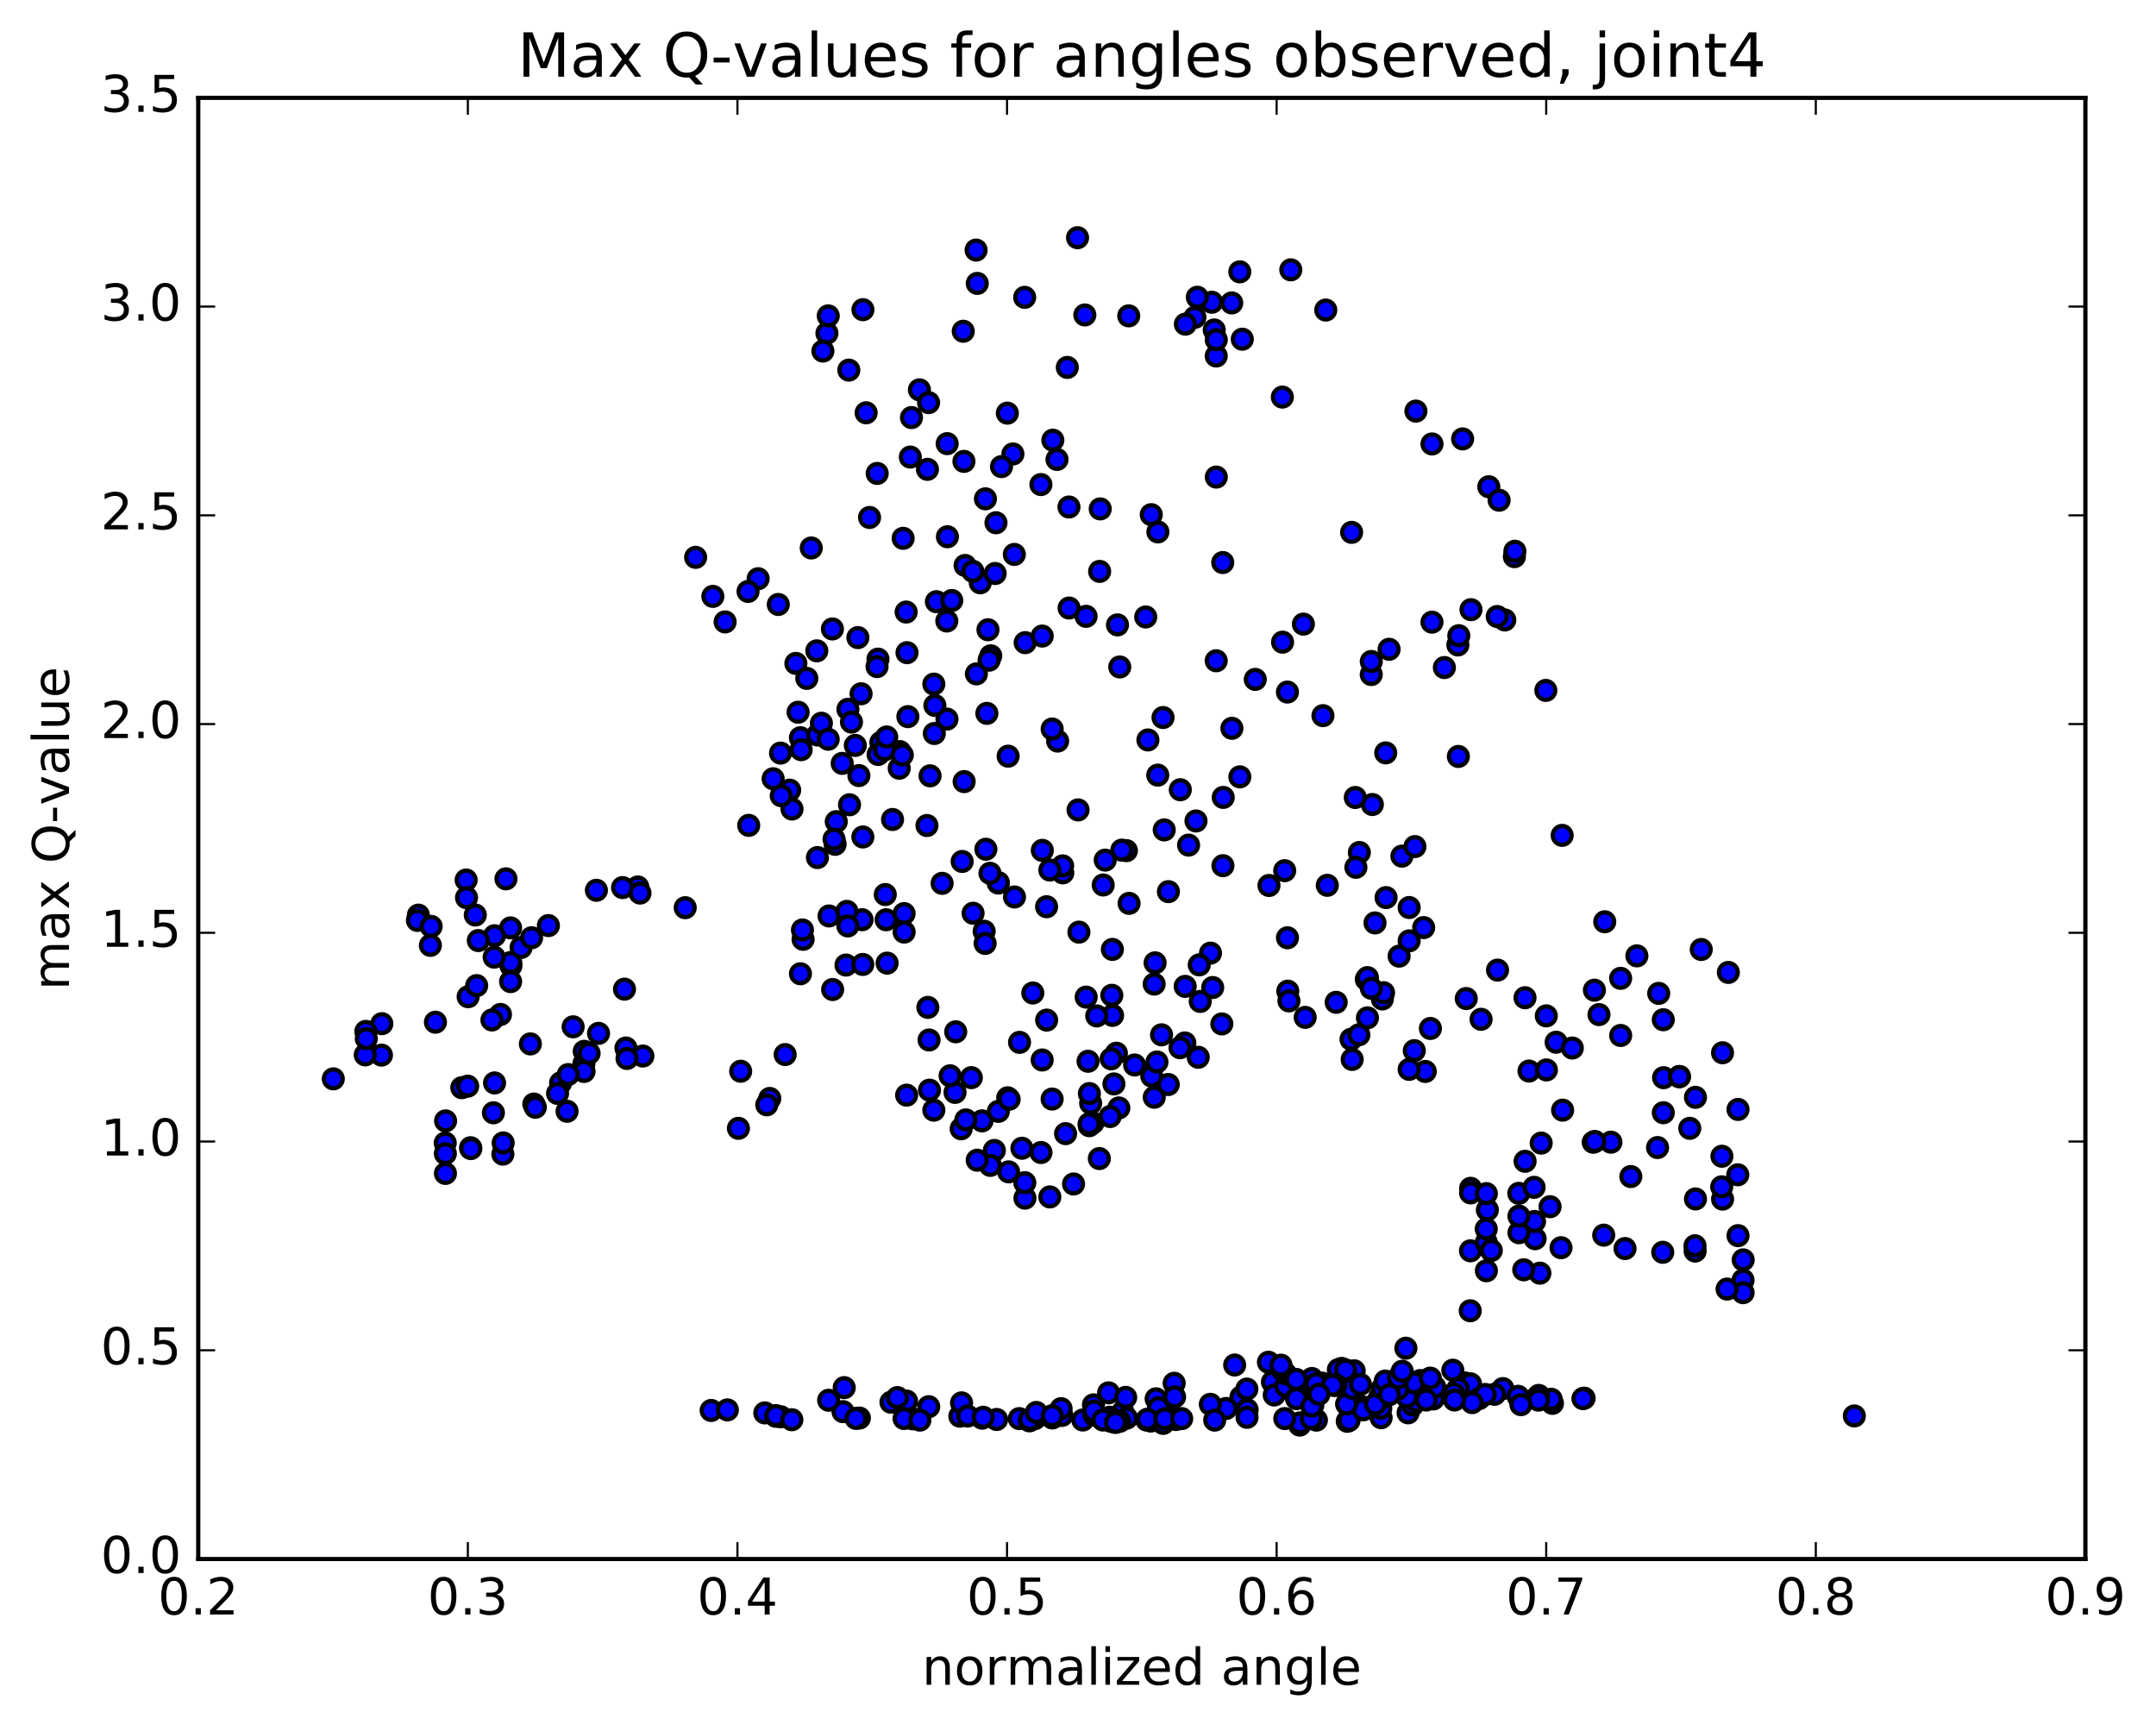 <?xml version="1.0" encoding="utf-8" standalone="no"?>
<!DOCTYPE svg PUBLIC "-//W3C//DTD SVG 1.1//EN"
  "http://www.w3.org/Graphics/SVG/1.1/DTD/svg11.dtd">
<!-- Created with matplotlib (http://matplotlib.org/) -->
<svg height="408pt" version="1.1" viewBox="0 0 510 408" width="510pt" xmlns="http://www.w3.org/2000/svg" xmlns:xlink="http://www.w3.org/1999/xlink">
 <defs>
  <style type="text/css">
*{stroke-linecap:butt;stroke-linejoin:round;stroke-miterlimit:100000;}
  </style>
 </defs>
 <g id="figure_1">
  <g id="patch_1">
   <path d="M 0 408.169 
L 510.039 408.169 
L 510.039 0 
L 0 0 
z
" style="fill:#ffffff;"/>
  </g>
  <g id="axes_1">
   <g id="patch_2">
    <path d="M 46.898 368.742 
L 493.298 368.742 
L 493.298 23.142 
L 46.898 23.142 
z
" style="fill:#ffffff;"/>
   </g>
   <g id="PathCollection_1">
    <defs>
     <path d="M 0 2.236 
C 0.593 2.236 1.162 2 1.581 1.581 
C 2 1.162 2.236 0.593 2.236 0 
C 2.236 -0.593 2 -1.162 1.581 -1.581 
C 1.162 -2 0.593 -2.236 0 -2.236 
C -0.593 -2.236 -1.162 -2 -1.581 -1.581 
C -2 -1.162 -2.236 -0.593 -2.236 0 
C -2.236 0.593 -2 1.162 -1.581 1.581 
C -1.162 2 -0.593 2.236 0 2.236 
z
" id="m7c6d3572fe" style="stroke:#000000;"/>
    </defs>
    <g clip-path="url(#pde25e46d92)">
     <use style="fill:#0000ff;stroke:#000000;" x="438.643" xlink:href="#m7c6d3572fe" y="334.899"/>
     <use style="fill:#0000ff;stroke:#000000;" x="397.25" xlink:href="#m7c6d3572fe" y="254.639"/>
     <use style="fill:#0000ff;stroke:#000000;" x="401.06" xlink:href="#m7c6d3572fe" y="259.541"/>
     <use style="fill:#0000ff;stroke:#000000;" x="407.464" xlink:href="#m7c6d3572fe" y="249.001"/>
     <use style="fill:#0000ff;stroke:#000000;" x="393.515" xlink:href="#m7c6d3572fe" y="254.895"/>
     <use style="fill:#0000ff;stroke:#000000;" x="383.366" xlink:href="#m7c6d3572fe" y="244.91"/>
     <use style="fill:#0000ff;stroke:#000000;" x="379.6" xlink:href="#m7c6d3572fe" y="218.017"/>
     <use style="fill:#0000ff;stroke:#000000;" x="369.528" xlink:href="#m7c6d3572fe" y="197.581"/>
     <use style="fill:#0000ff;stroke:#000000;" x="365.664" xlink:href="#m7c6d3572fe" y="163.297"/>
     <use style="fill:#0000ff;stroke:#000000;" x="355.958" xlink:href="#m7c6d3572fe" y="146.634"/>
     <use style="fill:#0000ff;stroke:#000000;" x="352.169" xlink:href="#m7c6d3572fe" y="115.127"/>
     <use style="fill:#0000ff;stroke:#000000;" x="345.98" xlink:href="#m7c6d3572fe" y="103.81"/>
     <use style="fill:#0000ff;stroke:#000000;" x="354.166" xlink:href="#m7c6d3572fe" y="145.823"/>
     <use style="fill:#0000ff;stroke:#000000;" x="347.956" xlink:href="#m7c6d3572fe" y="144.199"/>
     <use style="fill:#0000ff;stroke:#000000;" x="358.225" xlink:href="#m7c6d3572fe" y="131.652"/>
     <use style="fill:#0000ff;stroke:#000000;" x="358.345" xlink:href="#m7c6d3572fe" y="130.38"/>
     <use style="fill:#0000ff;stroke:#000000;" x="354.612" xlink:href="#m7c6d3572fe" y="118.311"/>
     <use style="fill:#0000ff;stroke:#000000;" x="344.86" xlink:href="#m7c6d3572fe" y="152.546"/>
     <use style="fill:#0000ff;stroke:#000000;" x="344.973" xlink:href="#m7c6d3572fe" y="178.917"/>
     <use style="fill:#0000ff;stroke:#000000;" x="345.078" xlink:href="#m7c6d3572fe" y="150.355"/>
     <use style="fill:#0000ff;stroke:#000000;" x="341.667" xlink:href="#m7c6d3572fe" y="157.89"/>
     <use style="fill:#0000ff;stroke:#000000;" x="327.795" xlink:href="#m7c6d3572fe" y="178.07"/>
     <use style="fill:#0000ff;stroke:#000000;" x="321.55" xlink:href="#m7c6d3572fe" y="201.634"/>
     <use style="fill:#0000ff;stroke:#000000;" x="331.622" xlink:href="#m7c6d3572fe" y="202.492"/>
     <use style="fill:#0000ff;stroke:#000000;" x="327.871" xlink:href="#m7c6d3572fe" y="212.3"/>
     <use style="fill:#0000ff;stroke:#000000;" x="313.97" xlink:href="#m7c6d3572fe" y="209.395"/>
     <use style="fill:#0000ff;stroke:#000000;" x="303.893" xlink:href="#m7c6d3572fe" y="205.935"/>
     <use style="fill:#0000ff;stroke:#000000;" x="300.176" xlink:href="#m7c6d3572fe" y="209.436"/>
     <use style="fill:#0000ff;stroke:#000000;" x="286.344" xlink:href="#m7c6d3572fe" y="225.43"/>
     <use style="fill:#0000ff;stroke:#000000;" x="276.347" xlink:href="#m7c6d3572fe" y="256.51"/>
     <use style="fill:#0000ff;stroke:#000000;" x="280.276" xlink:href="#m7c6d3572fe" y="246.681"/>
     <use style="fill:#0000ff;stroke:#000000;" x="286.858" xlink:href="#m7c6d3572fe" y="233.574"/>
     <use style="fill:#0000ff;stroke:#000000;" x="273.018" xlink:href="#m7c6d3572fe" y="232.755"/>
     <use style="fill:#0000ff;stroke:#000000;" x="263.002" xlink:href="#m7c6d3572fe" y="235.407"/>
     <use style="fill:#0000ff;stroke:#000000;" x="263.134" xlink:href="#m7c6d3572fe" y="224.555"/>
     <use style="fill:#0000ff;stroke:#000000;" x="267.085" xlink:href="#m7c6d3572fe" y="213.668"/>
     <use style="fill:#0000ff;stroke:#000000;" x="281.159" xlink:href="#m7c6d3572fe" y="199.884"/>
     <use style="fill:#0000ff;stroke:#000000;" x="291.405" xlink:href="#m7c6d3572fe" y="172.26"/>
     <use style="fill:#0000ff;stroke:#000000;" x="287.692" xlink:href="#m7c6d3572fe" y="156.283"/>
     <use style="fill:#0000ff;stroke:#000000;" x="273.864" xlink:href="#m7c6d3572fe" y="183.337"/>
     <use style="fill:#0000ff;stroke:#000000;" x="266.45" xlink:href="#m7c6d3572fe" y="201.192"/>
     <use style="fill:#0000ff;stroke:#000000;" x="276.388" xlink:href="#m7c6d3572fe" y="210.892"/>
     <use style="fill:#0000ff;stroke:#000000;" x="280.352" xlink:href="#m7c6d3572fe" y="233.3"/>
     <use style="fill:#0000ff;stroke:#000000;" x="289.023" xlink:href="#m7c6d3572fe" y="242.18"/>
     <use style="fill:#0000ff;stroke:#000000;" x="274.76" xlink:href="#m7c6d3572fe" y="244.758"/>
     <use style="fill:#0000ff;stroke:#000000;" x="263.501" xlink:href="#m7c6d3572fe" y="256.37"/>
     <use style="fill:#0000ff;stroke:#000000;" x="257.379" xlink:href="#m7c6d3572fe" y="251.013"/>
     <use style="fill:#0000ff;stroke:#000000;" x="264.084" xlink:href="#m7c6d3572fe" y="249.105"/>
     <use style="fill:#0000ff;stroke:#000000;" x="257.992" xlink:href="#m7c6d3572fe" y="260.946"/>
     <use style="fill:#0000ff;stroke:#000000;" x="268.389" xlink:href="#m7c6d3572fe" y="251.89"/>
     <use style="fill:#0000ff;stroke:#000000;" x="272.449" xlink:href="#m7c6d3572fe" y="254.535"/>
     <use style="fill:#0000ff;stroke:#000000;" x="279.132" xlink:href="#m7c6d3572fe" y="247.804"/>
     <use style="fill:#0000ff;stroke:#000000;" x="273.041" xlink:href="#m7c6d3572fe" y="259.521"/>
     <use style="fill:#0000ff;stroke:#000000;" x="283.437" xlink:href="#m7c6d3572fe" y="250.069"/>
     <use style="fill:#0000ff;stroke:#000000;" x="283.678" xlink:href="#m7c6d3572fe" y="228.21"/>
     <use style="fill:#0000ff;stroke:#000000;" x="283.916" xlink:href="#m7c6d3572fe" y="236.857"/>
     <use style="fill:#0000ff;stroke:#000000;" x="273.675" xlink:href="#m7c6d3572fe" y="251.188"/>
     <use style="fill:#0000ff;stroke:#000000;" x="264.662" xlink:href="#m7c6d3572fe" y="262.049"/>
     <use style="fill:#0000ff;stroke:#000000;" x="258.545" xlink:href="#m7c6d3572fe" y="265.57"/>
     <use style="fill:#0000ff;stroke:#000000;" x="262.6" xlink:href="#m7c6d3572fe" y="264.083"/>
     <use style="fill:#0000ff;stroke:#000000;" x="260.048" xlink:href="#m7c6d3572fe" y="274.026"/>
     <use style="fill:#0000ff;stroke:#000000;" x="252.061" xlink:href="#m7c6d3572fe" y="268.13"/>
     <use style="fill:#0000ff;stroke:#000000;" x="238.375" xlink:href="#m7c6d3572fe" y="259.654"/>
     <use style="fill:#0000ff;stroke:#000000;" x="232.293" xlink:href="#m7c6d3572fe" y="265.107"/>
     <use style="fill:#0000ff;stroke:#000000;" x="246.525" xlink:href="#m7c6d3572fe" y="250.706"/>
     <use style="fill:#0000ff;stroke:#000000;" x="256.93" xlink:href="#m7c6d3572fe" y="235.838"/>
     <use style="fill:#0000ff;stroke:#000000;" x="260.961" xlink:href="#m7c6d3572fe" y="209.315"/>
     <use style="fill:#0000ff;stroke:#000000;" x="275.112" xlink:href="#m7c6d3572fe" y="169.711"/>
     <use style="fill:#0000ff;stroke:#000000;" x="289.24" xlink:href="#m7c6d3572fe" y="133.05"/>
     <use style="fill:#0000ff;stroke:#000000;" x="303.339" xlink:href="#m7c6d3572fe" y="93.918"/>
     <use style="fill:#0000ff;stroke:#000000;" x="313.609" xlink:href="#m7c6d3572fe" y="73.334"/>
     <use style="fill:#0000ff;stroke:#000000;" x="305.336" xlink:href="#m7c6d3572fe" y="63.822"/>
     <use style="fill:#0000ff;stroke:#000000;" x="291.366" xlink:href="#m7c6d3572fe" y="71.649"/>
     <use style="fill:#0000ff;stroke:#000000;" x="287.714" xlink:href="#m7c6d3572fe" y="112.839"/>
     <use style="fill:#0000ff;stroke:#000000;" x="273.895" xlink:href="#m7c6d3572fe" y="125.809"/>
     <use style="fill:#0000ff;stroke:#000000;" x="260.117" xlink:href="#m7c6d3572fe" y="135.149"/>
     <use style="fill:#0000ff;stroke:#000000;" x="250.179" xlink:href="#m7c6d3572fe" y="175.279"/>
     <use style="fill:#0000ff;stroke:#000000;" x="246.56" xlink:href="#m7c6d3572fe" y="201.133"/>
     <use style="fill:#0000ff;stroke:#000000;" x="232.803" xlink:href="#m7c6d3572fe" y="220.259"/>
     <use style="fill:#0000ff;stroke:#000000;" x="222.857" xlink:href="#m7c6d3572fe" y="208.928"/>
     <use style="fill:#0000ff;stroke:#000000;" x="219.272" xlink:href="#m7c6d3572fe" y="195.254"/>
     <use style="fill:#0000ff;stroke:#000000;" x="209.41" xlink:href="#m7c6d3572fe" y="211.578"/>
     <use style="fill:#0000ff;stroke:#000000;" x="209.61" xlink:href="#m7c6d3572fe" y="217.54"/>
     <use style="fill:#0000ff;stroke:#000000;" x="209.842" xlink:href="#m7c6d3572fe" y="227.801"/>
     <use style="fill:#0000ff;stroke:#000000;" x="213.866" xlink:href="#m7c6d3572fe" y="216.082"/>
     <use style="fill:#0000ff;stroke:#000000;" x="228.067" xlink:href="#m7c6d3572fe" y="184.865"/>
     <use style="fill:#0000ff;stroke:#000000;" x="238.472" xlink:href="#m7c6d3572fe" y="178.848"/>
     <use style="fill:#0000ff;stroke:#000000;" x="242.506" xlink:href="#m7c6d3572fe" y="152.001"/>
     <use style="fill:#0000ff;stroke:#000000;" x="252.895" xlink:href="#m7c6d3572fe" y="143.811"/>
     <use style="fill:#0000ff;stroke:#000000;" x="256.909" xlink:href="#m7c6d3572fe" y="145.772"/>
     <use style="fill:#0000ff;stroke:#000000;" x="272.329" xlink:href="#m7c6d3572fe" y="121.724"/>
     <use style="fill:#0000ff;stroke:#000000;" x="282.652" xlink:href="#m7c6d3572fe" y="75.047"/>
     <use style="fill:#0000ff;stroke:#000000;" x="286.641" xlink:href="#m7c6d3572fe" y="71.487"/>
     <use style="fill:#0000ff;stroke:#000000;" x="293.271" xlink:href="#m7c6d3572fe" y="64.298"/>
     <use style="fill:#0000ff;stroke:#000000;" x="283.224" xlink:href="#m7c6d3572fe" y="70.308"/>
     <use style="fill:#0000ff;stroke:#000000;" x="287.228" xlink:href="#m7c6d3572fe" y="78.045"/>
     <use style="fill:#0000ff;stroke:#000000;" x="293.862" xlink:href="#m7c6d3572fe" y="80.227"/>
     <use style="fill:#0000ff;stroke:#000000;" x="287.698" xlink:href="#m7c6d3572fe" y="84.198"/>
     <use style="fill:#0000ff;stroke:#000000;" x="287.706" xlink:href="#m7c6d3572fe" y="80.362"/>
     <use style="fill:#0000ff;stroke:#000000;" x="280.4" xlink:href="#m7c6d3572fe" y="76.667"/>
     <use style="fill:#0000ff;stroke:#000000;" x="266.999" xlink:href="#m7c6d3572fe" y="74.708"/>
     <use style="fill:#0000ff;stroke:#000000;" x="256.617" xlink:href="#m7c6d3572fe" y="74.495"/>
     <use style="fill:#0000ff;stroke:#000000;" x="242.385" xlink:href="#m7c6d3572fe" y="70.328"/>
     <use style="fill:#0000ff;stroke:#000000;" x="227.857" xlink:href="#m7c6d3572fe" y="78.35"/>
     <use style="fill:#0000ff;stroke:#000000;" x="217.49" xlink:href="#m7c6d3572fe" y="92.203"/>
     <use style="fill:#0000ff;stroke:#000000;" x="213.637" xlink:href="#m7c6d3572fe" y="127.326"/>
     <use style="fill:#0000ff;stroke:#000000;" x="203.684" xlink:href="#m7c6d3572fe" y="164.092"/>
     <use style="fill:#0000ff;stroke:#000000;" x="207.684" xlink:href="#m7c6d3572fe" y="155.9"/>
     <use style="fill:#0000ff;stroke:#000000;" x="214.349" xlink:href="#m7c6d3572fe" y="144.761"/>
     <use style="fill:#0000ff;stroke:#000000;" x="200.578" xlink:href="#m7c6d3572fe" y="167.76"/>
     <use style="fill:#0000ff;stroke:#000000;" x="189.333" xlink:href="#m7c6d3572fe" y="174.49"/>
     <use style="fill:#0000ff;stroke:#000000;" x="189.512" xlink:href="#m7c6d3572fe" y="177.313"/>
     <use style="fill:#0000ff;stroke:#000000;" x="193.392" xlink:href="#m7c6d3572fe" y="173.848"/>
     <use style="fill:#0000ff;stroke:#000000;" x="207.466" xlink:href="#m7c6d3572fe" y="157.661"/>
     <use style="fill:#0000ff;stroke:#000000;" x="221.508" xlink:href="#m7c6d3572fe" y="142.314"/>
     <use style="fill:#0000ff;stroke:#000000;" x="231.879" xlink:href="#m7c6d3572fe" y="137.843"/>
     <use style="fill:#0000ff;stroke:#000000;" x="228.293" xlink:href="#m7c6d3572fe" y="133.741"/>
     <use style="fill:#0000ff;stroke:#000000;" x="220.893" xlink:href="#m7c6d3572fe" y="161.807"/>
     <use style="fill:#0000ff;stroke:#000000;" x="227.6" xlink:href="#m7c6d3572fe" y="203.756"/>
     <use style="fill:#0000ff;stroke:#000000;" x="213.877" xlink:href="#m7c6d3572fe" y="220.456"/>
     <use style="fill:#0000ff;stroke:#000000;" x="203.923" xlink:href="#m7c6d3572fe" y="217.53"/>
     <use style="fill:#0000ff;stroke:#000000;" x="204.108" xlink:href="#m7c6d3572fe" y="197.958"/>
     <use style="fill:#0000ff;stroke:#000000;" x="208.368" xlink:href="#m7c6d3572fe" y="175.59"/>
     <use style="fill:#0000ff;stroke:#000000;" x="220.011" xlink:href="#m7c6d3572fe" y="183.499"/>
     <use style="fill:#0000ff;stroke:#000000;" x="224.002" xlink:href="#m7c6d3572fe" y="170.085"/>
     <use style="fill:#0000ff;stroke:#000000;" x="234.361" xlink:href="#m7c6d3572fe" y="155.115"/>
     <use style="fill:#0000ff;stroke:#000000;" x="230.967" xlink:href="#m7c6d3572fe" y="159.386"/>
     <use style="fill:#0000ff;stroke:#000000;" x="221.01" xlink:href="#m7c6d3572fe" y="173.487"/>
     <use style="fill:#0000ff;stroke:#000000;" x="221.143" xlink:href="#m7c6d3572fe" y="166.854"/>
     <use style="fill:#0000ff;stroke:#000000;" x="225.143" xlink:href="#m7c6d3572fe" y="142.027"/>
     <use style="fill:#0000ff;stroke:#000000;" x="235.403" xlink:href="#m7c6d3572fe" y="135.648"/>
     <use style="fill:#0000ff;stroke:#000000;" x="235.598" xlink:href="#m7c6d3572fe" y="123.644"/>
     <use style="fill:#0000ff;stroke:#000000;" x="239.602" xlink:href="#m7c6d3572fe" y="107.372"/>
     <use style="fill:#0000ff;stroke:#000000;" x="249.047" xlink:href="#m7c6d3572fe" y="104.111"/>
     <use style="fill:#0000ff;stroke:#000000;" x="252.863" xlink:href="#m7c6d3572fe" y="119.918"/>
     <use style="fill:#0000ff;stroke:#000000;" x="260.259" xlink:href="#m7c6d3572fe" y="120.365"/>
     <use style="fill:#0000ff;stroke:#000000;" x="250.036" xlink:href="#m7c6d3572fe" y="108.664"/>
     <use style="fill:#0000ff;stroke:#000000;" x="246.224" xlink:href="#m7c6d3572fe" y="114.607"/>
     <use style="fill:#0000ff;stroke:#000000;" x="239.939" xlink:href="#m7c6d3572fe" y="131.134"/>
     <use style="fill:#0000ff;stroke:#000000;" x="246.531" xlink:href="#m7c6d3572fe" y="150.443"/>
     <use style="fill:#0000ff;stroke:#000000;" x="233.964" xlink:href="#m7c6d3572fe" y="156.149"/>
     <use style="fill:#0000ff;stroke:#000000;" x="223.967" xlink:href="#m7c6d3572fe" y="146.88"/>
     <use style="fill:#0000ff;stroke:#000000;" x="224.112" xlink:href="#m7c6d3572fe" y="126.955"/>
     <use style="fill:#0000ff;stroke:#000000;" x="228.021" xlink:href="#m7c6d3572fe" y="109.13"/>
     <use style="fill:#0000ff;stroke:#000000;" x="236.903" xlink:href="#m7c6d3572fe" y="110.359"/>
     <use style="fill:#0000ff;stroke:#000000;" x="233.103" xlink:href="#m7c6d3572fe" y="117.983"/>
     <use style="fill:#0000ff;stroke:#000000;" x="219.387" xlink:href="#m7c6d3572fe" y="111.01"/>
     <use style="fill:#0000ff;stroke:#000000;" x="205.691" xlink:href="#m7c6d3572fe" y="122.392"/>
     <use style="fill:#0000ff;stroke:#000000;" x="196.902" xlink:href="#m7c6d3572fe" y="148.76"/>
     <use style="fill:#0000ff;stroke:#000000;" x="193.216" xlink:href="#m7c6d3572fe" y="153.932"/>
     <use style="fill:#0000ff;stroke:#000000;" x="179.336" xlink:href="#m7c6d3572fe" y="136.877"/>
     <use style="fill:#0000ff;stroke:#000000;" x="171.524" xlink:href="#m7c6d3572fe" y="147.095"/>
     <use style="fill:#0000ff;stroke:#000000;" x="182.886" xlink:href="#m7c6d3572fe" y="184.188"/>
     <use style="fill:#0000ff;stroke:#000000;" x="186.8" xlink:href="#m7c6d3572fe" y="186.887"/>
     <use style="fill:#0000ff;stroke:#000000;" x="193.363" xlink:href="#m7c6d3572fe" y="202.826"/>
     <use style="fill:#0000ff;stroke:#000000;" x="187.347" xlink:href="#m7c6d3572fe" y="191.35"/>
     <use style="fill:#0000ff;stroke:#000000;" x="201.415" xlink:href="#m7c6d3572fe" y="170.784"/>
     <use style="fill:#0000ff;stroke:#000000;" x="207.712" xlink:href="#m7c6d3572fe" y="178.451"/>
     <use style="fill:#0000ff;stroke:#000000;" x="197.544" xlink:href="#m7c6d3572fe" y="199.697"/>
     <use style="fill:#0000ff;stroke:#000000;" x="197.819" xlink:href="#m7c6d3572fe" y="194.336"/>
     <use style="fill:#0000ff;stroke:#000000;" x="194.299" xlink:href="#m7c6d3572fe" y="171.058"/>
     <use style="fill:#0000ff;stroke:#000000;" x="188.266" xlink:href="#m7c6d3572fe" y="156.912"/>
     <use style="fill:#0000ff;stroke:#000000;" x="202.323" xlink:href="#m7c6d3572fe" y="176.305"/>
     <use style="fill:#0000ff;stroke:#000000;" x="212.709" xlink:href="#m7c6d3572fe" y="181.708"/>
     <use style="fill:#0000ff;stroke:#000000;" x="212.868" xlink:href="#m7c6d3572fe" y="177.773"/>
     <use style="fill:#0000ff;stroke:#000000;" x="209.237" xlink:href="#m7c6d3572fe" y="177.362"/>
     <use style="fill:#0000ff;stroke:#000000;" x="199.223" xlink:href="#m7c6d3572fe" y="180.556"/>
     <use style="fill:#0000ff;stroke:#000000;" x="203.169" xlink:href="#m7c6d3572fe" y="183.434"/>
     <use style="fill:#0000ff;stroke:#000000;" x="213.44" xlink:href="#m7c6d3572fe" y="178.573"/>
     <use style="fill:#0000ff;stroke:#000000;" x="209.75" xlink:href="#m7c6d3572fe" y="174.308"/>
     <use style="fill:#0000ff;stroke:#000000;" x="195.909" xlink:href="#m7c6d3572fe" y="174.843"/>
     <use style="fill:#0000ff;stroke:#000000;" x="184.636" xlink:href="#m7c6d3572fe" y="178.122"/>
     <use style="fill:#0000ff;stroke:#000000;" x="184.803" xlink:href="#m7c6d3572fe" y="188.211"/>
     <use style="fill:#0000ff;stroke:#000000;" x="188.791" xlink:href="#m7c6d3572fe" y="168.457"/>
     <use style="fill:#0000ff;stroke:#000000;" x="202.934" xlink:href="#m7c6d3572fe" y="150.802"/>
     <use style="fill:#0000ff;stroke:#000000;" x="214.553" xlink:href="#m7c6d3572fe" y="154.371"/>
     <use style="fill:#0000ff;stroke:#000000;" x="214.755" xlink:href="#m7c6d3572fe" y="169.498"/>
     <use style="fill:#0000ff;stroke:#000000;" x="211.133" xlink:href="#m7c6d3572fe" y="193.824"/>
     <use style="fill:#0000ff;stroke:#000000;" x="196.109" xlink:href="#m7c6d3572fe" y="216.641"/>
     <use style="fill:#0000ff;stroke:#000000;" x="189.97" xlink:href="#m7c6d3572fe" y="222.164"/>
     <use style="fill:#0000ff;stroke:#000000;" x="200.333" xlink:href="#m7c6d3572fe" y="215.562"/>
     <use style="fill:#0000ff;stroke:#000000;" x="200.555" xlink:href="#m7c6d3572fe" y="219.005"/>
     <use style="fill:#0000ff;stroke:#000000;" x="196.958" xlink:href="#m7c6d3572fe" y="234.044"/>
     <use style="fill:#0000ff;stroke:#000000;" x="185.731" xlink:href="#m7c6d3572fe" y="249.429"/>
     <use style="fill:#0000ff;stroke:#000000;" x="182.089" xlink:href="#m7c6d3572fe" y="259.807"/>
     <use style="fill:#0000ff;stroke:#000000;" x="174.672" xlink:href="#m7c6d3572fe" y="266.874"/>
     <use style="fill:#0000ff;stroke:#000000;" x="181.377" xlink:href="#m7c6d3572fe" y="261.312"/>
     <use style="fill:#0000ff;stroke:#000000;" x="175.203" xlink:href="#m7c6d3572fe" y="253.374"/>
     <use style="fill:#0000ff;stroke:#000000;" x="189.343" xlink:href="#m7c6d3572fe" y="230.313"/>
     <use style="fill:#0000ff;stroke:#000000;" x="200.953" xlink:href="#m7c6d3572fe" y="190.342"/>
     <use style="fill:#0000ff;stroke:#000000;" x="197.297" xlink:href="#m7c6d3572fe" y="198.476"/>
     <use style="fill:#0000ff;stroke:#000000;" x="189.82" xlink:href="#m7c6d3572fe" y="219.955"/>
     <use style="fill:#0000ff;stroke:#000000;" x="200.114" xlink:href="#m7c6d3572fe" y="228.258"/>
     <use style="fill:#0000ff;stroke:#000000;" x="204.092" xlink:href="#m7c6d3572fe" y="228.115"/>
     <use style="fill:#0000ff;stroke:#000000;" x="219.489" xlink:href="#m7c6d3572fe" y="238.271"/>
     <use style="fill:#0000ff;stroke:#000000;" x="226.074" xlink:href="#m7c6d3572fe" y="244.04"/>
     <use style="fill:#0000ff;stroke:#000000;" x="219.867" xlink:href="#m7c6d3572fe" y="257.84"/>
     <use style="fill:#0000ff;stroke:#000000;" x="235.213" xlink:href="#m7c6d3572fe" y="272.11"/>
     <use style="fill:#0000ff;stroke:#000000;" x="241.737" xlink:href="#m7c6d3572fe" y="271.587"/>
     <use style="fill:#0000ff;stroke:#000000;" x="234.257" xlink:href="#m7c6d3572fe" y="275.635"/>
     <use style="fill:#0000ff;stroke:#000000;" x="248.341" xlink:href="#m7c6d3572fe" y="283.097"/>
     <use style="fill:#0000ff;stroke:#000000;" x="397.25" xlink:href="#m7c6d3572fe" y="254.639"/>
     <use style="fill:#0000ff;stroke:#000000;" x="393.453" xlink:href="#m7c6d3572fe" y="263.183"/>
     <use style="fill:#0000ff;stroke:#000000;" x="385.769" xlink:href="#m7c6d3572fe" y="278.276"/>
     <use style="fill:#0000ff;stroke:#000000;" x="399.716" xlink:href="#m7c6d3572fe" y="266.872"/>
     <use style="fill:#0000ff;stroke:#000000;" x="411.128" xlink:href="#m7c6d3572fe" y="262.406"/>
     <use style="fill:#0000ff;stroke:#000000;" x="407.477" xlink:href="#m7c6d3572fe" y="283.619"/>
     <use style="fill:#0000ff;stroke:#000000;" x="401.063" xlink:href="#m7c6d3572fe" y="283.576"/>
     <use style="fill:#0000ff;stroke:#000000;" x="411.07" xlink:href="#m7c6d3572fe" y="277.865"/>
     <use style="fill:#0000ff;stroke:#000000;" x="407.267" xlink:href="#m7c6d3572fe" y="280.702"/>
     <use style="fill:#0000ff;stroke:#000000;" x="400.983" xlink:href="#m7c6d3572fe" y="295.904"/>
     <use style="fill:#0000ff;stroke:#000000;" x="411.124" xlink:href="#m7c6d3572fe" y="292.256"/>
     <use style="fill:#0000ff;stroke:#000000;" x="407.32" xlink:href="#m7c6d3572fe" y="273.477"/>
     <use style="fill:#0000ff;stroke:#000000;" x="392.094" xlink:href="#m7c6d3572fe" y="271.42"/>
     <use style="fill:#0000ff;stroke:#000000;" x="376.875" xlink:href="#m7c6d3572fe" y="270.163"/>
     <use style="fill:#0000ff;stroke:#000000;" x="361.68" xlink:href="#m7c6d3572fe" y="253.329"/>
     <use style="fill:#0000ff;stroke:#000000;" x="350.345" xlink:href="#m7c6d3572fe" y="241.087"/>
     <use style="fill:#0000ff;stroke:#000000;" x="354.241" xlink:href="#m7c6d3572fe" y="229.449"/>
     <use style="fill:#0000ff;stroke:#000000;" x="360.737" xlink:href="#m7c6d3572fe" y="235.982"/>
     <use style="fill:#0000ff;stroke:#000000;" x="346.842" xlink:href="#m7c6d3572fe" y="236.179"/>
     <use style="fill:#0000ff;stroke:#000000;" x="336.769" xlink:href="#m7c6d3572fe" y="219.395"/>
     <use style="fill:#0000ff;stroke:#000000;" x="333.336" xlink:href="#m7c6d3572fe" y="214.65"/>
     <use style="fill:#0000ff;stroke:#000000;" x="320.734" xlink:href="#m7c6d3572fe" y="205.138"/>
     <use style="fill:#0000ff;stroke:#000000;" x="324.63" xlink:href="#m7c6d3572fe" y="190.284"/>
     <use style="fill:#0000ff;stroke:#000000;" x="334.699" xlink:href="#m7c6d3572fe" y="200.234"/>
     <use style="fill:#0000ff;stroke:#000000;" x="330.959" xlink:href="#m7c6d3572fe" y="226.149"/>
     <use style="fill:#0000ff;stroke:#000000;" x="319.586" xlink:href="#m7c6d3572fe" y="245.811"/>
     <use style="fill:#0000ff;stroke:#000000;" x="319.852" xlink:href="#m7c6d3572fe" y="250.576"/>
     <use style="fill:#0000ff;stroke:#000000;" x="316.072" xlink:href="#m7c6d3572fe" y="237.071"/>
     <use style="fill:#0000ff;stroke:#000000;" x="304.549" xlink:href="#m7c6d3572fe" y="221.803"/>
     <use style="fill:#0000ff;stroke:#000000;" x="304.626" xlink:href="#m7c6d3572fe" y="234.431"/>
     <use style="fill:#0000ff;stroke:#000000;" x="304.899" xlink:href="#m7c6d3572fe" y="236.729"/>
     <use style="fill:#0000ff;stroke:#000000;" x="308.74" xlink:href="#m7c6d3572fe" y="240.631"/>
     <use style="fill:#0000ff;stroke:#000000;" x="321.444" xlink:href="#m7c6d3572fe" y="244.756"/>
     <use style="fill:#0000ff;stroke:#000000;" x="325.257" xlink:href="#m7c6d3572fe" y="218.292"/>
     <use style="fill:#0000ff;stroke:#000000;" x="333.333" xlink:href="#m7c6d3572fe" y="222.532"/>
     <use style="fill:#0000ff;stroke:#000000;" x="323.189" xlink:href="#m7c6d3572fe" y="231.636"/>
     <use style="fill:#0000ff;stroke:#000000;" x="326.993" xlink:href="#m7c6d3572fe" y="236.275"/>
     <use style="fill:#0000ff;stroke:#000000;" x="337.145" xlink:href="#m7c6d3572fe" y="253.422"/>
     <use style="fill:#0000ff;stroke:#000000;" x="333.335" xlink:href="#m7c6d3572fe" y="252.933"/>
     <use style="fill:#0000ff;stroke:#000000;" x="323.467" xlink:href="#m7c6d3572fe" y="240.744"/>
     <use style="fill:#0000ff;stroke:#000000;" x="323.465" xlink:href="#m7c6d3572fe" y="231.23"/>
     <use style="fill:#0000ff;stroke:#000000;" x="327.28" xlink:href="#m7c6d3572fe" y="234.796"/>
     <use style="fill:#0000ff;stroke:#000000;" x="338.361" xlink:href="#m7c6d3572fe" y="243.255"/>
     <use style="fill:#0000ff;stroke:#000000;" x="334.547" xlink:href="#m7c6d3572fe" y="248.501"/>
     <use style="fill:#0000ff;stroke:#000000;" x="324.392" xlink:href="#m7c6d3572fe" y="233.754"/>
     <use style="fill:#0000ff;stroke:#000000;" x="320.591" xlink:href="#m7c6d3572fe" y="188.624"/>
     <use style="fill:#0000ff;stroke:#000000;" x="312.944" xlink:href="#m7c6d3572fe" y="169.265"/>
     <use style="fill:#0000ff;stroke:#000000;" x="324.368" xlink:href="#m7c6d3572fe" y="159.539"/>
     <use style="fill:#0000ff;stroke:#000000;" x="324.376" xlink:href="#m7c6d3572fe" y="156.457"/>
     <use style="fill:#0000ff;stroke:#000000;" x="328.588" xlink:href="#m7c6d3572fe" y="153.568"/>
     <use style="fill:#0000ff;stroke:#000000;" x="338.731" xlink:href="#m7c6d3572fe" y="147.157"/>
     <use style="fill:#0000ff;stroke:#000000;" x="338.735" xlink:href="#m7c6d3572fe" y="105.002"/>
     <use style="fill:#0000ff;stroke:#000000;" x="334.934" xlink:href="#m7c6d3572fe" y="97.233"/>
     <use style="fill:#0000ff;stroke:#000000;" x="319.723" xlink:href="#m7c6d3572fe" y="125.911"/>
     <use style="fill:#0000ff;stroke:#000000;" x="308.317" xlink:href="#m7c6d3572fe" y="147.617"/>
     <use style="fill:#0000ff;stroke:#000000;" x="304.54" xlink:href="#m7c6d3572fe" y="163.686"/>
     <use style="fill:#0000ff;stroke:#000000;" x="296.932" xlink:href="#m7c6d3572fe" y="160.694"/>
     <use style="fill:#0000ff;stroke:#000000;" x="303.39" xlink:href="#m7c6d3572fe" y="151.886"/>
     <use style="fill:#0000ff;stroke:#000000;" x="293.284" xlink:href="#m7c6d3572fe" y="183.741"/>
     <use style="fill:#0000ff;stroke:#000000;" x="289.287" xlink:href="#m7c6d3572fe" y="204.753"/>
     <use style="fill:#0000ff;stroke:#000000;" x="282.912" xlink:href="#m7c6d3572fe" y="194.177"/>
     <use style="fill:#0000ff;stroke:#000000;" x="289.352" xlink:href="#m7c6d3572fe" y="188.603"/>
     <use style="fill:#0000ff;stroke:#000000;" x="279.2" xlink:href="#m7c6d3572fe" y="186.788"/>
     <use style="fill:#0000ff;stroke:#000000;" x="275.398" xlink:href="#m7c6d3572fe" y="196.29"/>
     <use style="fill:#0000ff;stroke:#000000;" x="261.438" xlink:href="#m7c6d3572fe" y="203.435"/>
     <use style="fill:#0000ff;stroke:#000000;" x="251.399" xlink:href="#m7c6d3572fe" y="206.454"/>
     <use style="fill:#0000ff;stroke:#000000;" x="251.368" xlink:href="#m7c6d3572fe" y="204.803"/>
     <use style="fill:#0000ff;stroke:#000000;" x="247.569" xlink:href="#m7c6d3572fe" y="214.459"/>
     <use style="fill:#0000ff;stroke:#000000;" x="236.137" xlink:href="#m7c6d3572fe" y="208.855"/>
     <use style="fill:#0000ff;stroke:#000000;" x="236.15" xlink:href="#m7c6d3572fe" y="208.766"/>
     <use style="fill:#0000ff;stroke:#000000;" x="239.974" xlink:href="#m7c6d3572fe" y="212.15"/>
     <use style="fill:#0000ff;stroke:#000000;" x="255.22" xlink:href="#m7c6d3572fe" y="220.47"/>
     <use style="fill:#0000ff;stroke:#000000;" x="262.847" xlink:href="#m7c6d3572fe" y="250.432"/>
     <use style="fill:#0000ff;stroke:#000000;" x="247.583" xlink:href="#m7c6d3572fe" y="241.276"/>
     <use style="fill:#0000ff;stroke:#000000;" x="241.171" xlink:href="#m7c6d3572fe" y="246.538"/>
     <use style="fill:#0000ff;stroke:#000000;" x="248.883" xlink:href="#m7c6d3572fe" y="259.951"/>
     <use style="fill:#0000ff;stroke:#000000;" x="236.161" xlink:href="#m7c6d3572fe" y="262.863"/>
     <use style="fill:#0000ff;stroke:#000000;" x="220.899" xlink:href="#m7c6d3572fe" y="262.578"/>
     <use style="fill:#0000ff;stroke:#000000;" x="214.463" xlink:href="#m7c6d3572fe" y="259.028"/>
     <use style="fill:#0000ff;stroke:#000000;" x="225.916" xlink:href="#m7c6d3572fe" y="258.374"/>
     <use style="fill:#0000ff;stroke:#000000;" x="229.764" xlink:href="#m7c6d3572fe" y="254.886"/>
     <use style="fill:#0000ff;stroke:#000000;" x="238.711" xlink:href="#m7c6d3572fe" y="260.001"/>
     <use style="fill:#0000ff;stroke:#000000;" x="227.361" xlink:href="#m7c6d3572fe" y="266.978"/>
     <use style="fill:#0000ff;stroke:#000000;" x="231.157" xlink:href="#m7c6d3572fe" y="274.41"/>
     <use style="fill:#0000ff;stroke:#000000;" x="242.452" xlink:href="#m7c6d3572fe" y="283.385"/>
     <use style="fill:#0000ff;stroke:#000000;" x="242.412" xlink:href="#m7c6d3572fe" y="279.735"/>
     <use style="fill:#0000ff;stroke:#000000;" x="246.244" xlink:href="#m7c6d3572fe" y="272.596"/>
     <use style="fill:#0000ff;stroke:#000000;" x="257.66" xlink:href="#m7c6d3572fe" y="266.252"/>
     <use style="fill:#0000ff;stroke:#000000;" x="257.691" xlink:href="#m7c6d3572fe" y="258.648"/>
     <use style="fill:#0000ff;stroke:#000000;" x="257.627" xlink:href="#m7c6d3572fe" y="265.803"/>
     <use style="fill:#0000ff;stroke:#000000;" x="253.95" xlink:href="#m7c6d3572fe" y="280.034"/>
     <use style="fill:#0000ff;stroke:#000000;" x="238.588" xlink:href="#m7c6d3572fe" y="277.172"/>
     <use style="fill:#0000ff;stroke:#000000;" x="228.466" xlink:href="#m7c6d3572fe" y="264.879"/>
     <use style="fill:#0000ff;stroke:#000000;" x="224.749" xlink:href="#m7c6d3572fe" y="254.449"/>
     <use style="fill:#0000ff;stroke:#000000;" x="219.771" xlink:href="#m7c6d3572fe" y="245.979"/>
     <use style="fill:#0000ff;stroke:#000000;" x="230.181" xlink:href="#m7c6d3572fe" y="216.003"/>
     <use style="fill:#0000ff;stroke:#000000;" x="234.18" xlink:href="#m7c6d3572fe" y="206.55"/>
     <use style="fill:#0000ff;stroke:#000000;" x="248.333" xlink:href="#m7c6d3572fe" y="205.782"/>
     <use style="fill:#0000ff;stroke:#000000;" x="255.014" xlink:href="#m7c6d3572fe" y="191.56"/>
     <use style="fill:#0000ff;stroke:#000000;" x="248.891" xlink:href="#m7c6d3572fe" y="172.427"/>
     <use style="fill:#0000ff;stroke:#000000;" x="264.342" xlink:href="#m7c6d3572fe" y="147.799"/>
     <use style="fill:#0000ff;stroke:#000000;" x="271.023" xlink:href="#m7c6d3572fe" y="145.924"/>
     <use style="fill:#0000ff;stroke:#000000;" x="264.877" xlink:href="#m7c6d3572fe" y="157.752"/>
     <use style="fill:#0000ff;stroke:#000000;" x="271.54" xlink:href="#m7c6d3572fe" y="175.014"/>
     <use style="fill:#0000ff;stroke:#000000;" x="265.362" xlink:href="#m7c6d3572fe" y="201.075"/>
     <use style="fill:#0000ff;stroke:#000000;" x="273.238" xlink:href="#m7c6d3572fe" y="227.73"/>
     <use style="fill:#0000ff;stroke:#000000;" x="263.174" xlink:href="#m7c6d3572fe" y="240.165"/>
     <use style="fill:#0000ff;stroke:#000000;" x="259.434" xlink:href="#m7c6d3572fe" y="240.286"/>
     <use style="fill:#0000ff;stroke:#000000;" x="244.309" xlink:href="#m7c6d3572fe" y="234.868"/>
     <use style="fill:#0000ff;stroke:#000000;" x="233.034" xlink:href="#m7c6d3572fe" y="223.139"/>
     <use style="fill:#0000ff;stroke:#000000;" x="233.206" xlink:href="#m7c6d3572fe" y="200.864"/>
     <use style="fill:#0000ff;stroke:#000000;" x="233.444" xlink:href="#m7c6d3572fe" y="168.724"/>
     <use style="fill:#0000ff;stroke:#000000;" x="233.704" xlink:href="#m7c6d3572fe" y="148.949"/>
     <use style="fill:#0000ff;stroke:#000000;" x="230.132" xlink:href="#m7c6d3572fe" y="135.133"/>
     <use style="fill:#0000ff;stroke:#000000;" x="224.054" xlink:href="#m7c6d3572fe" y="104.932"/>
     <use style="fill:#0000ff;stroke:#000000;" x="238.284" xlink:href="#m7c6d3572fe" y="97.717"/>
     <use style="fill:#0000ff;stroke:#000000;" x="252.472" xlink:href="#m7c6d3572fe" y="86.904"/>
     <use style="fill:#0000ff;stroke:#000000;" x="254.891" xlink:href="#m7c6d3572fe" y="56.221"/>
     <use style="fill:#0000ff;stroke:#000000;" x="231.174" xlink:href="#m7c6d3572fe" y="67.031"/>
     <use style="fill:#0000ff;stroke:#000000;" x="230.892" xlink:href="#m7c6d3572fe" y="59.148"/>
     <use style="fill:#0000ff;stroke:#000000;" x="204.129" xlink:href="#m7c6d3572fe" y="73.247"/>
     <use style="fill:#0000ff;stroke:#000000;" x="195.609" xlink:href="#m7c6d3572fe" y="78.816"/>
     <use style="fill:#0000ff;stroke:#000000;" x="194.658" xlink:href="#m7c6d3572fe" y="83.032"/>
     <use style="fill:#0000ff;stroke:#000000;" x="195.92" xlink:href="#m7c6d3572fe" y="74.71"/>
     <use style="fill:#0000ff;stroke:#000000;" x="200.786" xlink:href="#m7c6d3572fe" y="87.54"/>
     <use style="fill:#0000ff;stroke:#000000;" x="204.882" xlink:href="#m7c6d3572fe" y="97.635"/>
     <use style="fill:#0000ff;stroke:#000000;" x="215.334" xlink:href="#m7c6d3572fe" y="108.105"/>
     <use style="fill:#0000ff;stroke:#000000;" x="215.609" xlink:href="#m7c6d3572fe" y="98.766"/>
     <use style="fill:#0000ff;stroke:#000000;" x="219.654" xlink:href="#m7c6d3572fe" y="95.224"/>
     <use style="fill:#0000ff;stroke:#000000;" x="207.499" xlink:href="#m7c6d3572fe" y="111.976"/>
     <use style="fill:#0000ff;stroke:#000000;" x="191.903" xlink:href="#m7c6d3572fe" y="129.607"/>
     <use style="fill:#0000ff;stroke:#000000;" x="176.949" xlink:href="#m7c6d3572fe" y="139.89"/>
     <use style="fill:#0000ff;stroke:#000000;" x="164.553" xlink:href="#m7c6d3572fe" y="131.823"/>
     <use style="fill:#0000ff;stroke:#000000;" x="168.625" xlink:href="#m7c6d3572fe" y="141.057"/>
     <use style="fill:#0000ff;stroke:#000000;" x="184.102" xlink:href="#m7c6d3572fe" y="142.971"/>
     <use style="fill:#0000ff;stroke:#000000;" x="190.851" xlink:href="#m7c6d3572fe" y="160.45"/>
     <use style="fill:#0000ff;stroke:#000000;" x="177.107" xlink:href="#m7c6d3572fe" y="195.215"/>
     <use style="fill:#0000ff;stroke:#000000;" x="162.085" xlink:href="#m7c6d3572fe" y="214.686"/>
     <use style="fill:#0000ff;stroke:#000000;" x="150.871" xlink:href="#m7c6d3572fe" y="209.784"/>
     <use style="fill:#0000ff;stroke:#000000;" x="147.269" xlink:href="#m7c6d3572fe" y="209.93"/>
     <use style="fill:#0000ff;stroke:#000000;" x="141.079" xlink:href="#m7c6d3572fe" y="210.569"/>
     <use style="fill:#0000ff;stroke:#000000;" x="151.398" xlink:href="#m7c6d3572fe" y="211.228"/>
     <use style="fill:#0000ff;stroke:#000000;" x="147.725" xlink:href="#m7c6d3572fe" y="233.955"/>
     <use style="fill:#0000ff;stroke:#000000;" x="132.607" xlink:href="#m7c6d3572fe" y="256.129"/>
     <use style="fill:#0000ff;stroke:#000000;" x="126.277" xlink:href="#m7c6d3572fe" y="261.132"/>
     <use style="fill:#0000ff;stroke:#000000;" x="141.589" xlink:href="#m7c6d3572fe" y="244.414"/>
     <use style="fill:#0000ff;stroke:#000000;" x="148.065" xlink:href="#m7c6d3572fe" y="247.875"/>
     <use style="fill:#0000ff;stroke:#000000;" x="134.14" xlink:href="#m7c6d3572fe" y="262.844"/>
     <use style="fill:#0000ff;stroke:#000000;" x="118.954" xlink:href="#m7c6d3572fe" y="272.976"/>
     <use style="fill:#0000ff;stroke:#000000;" x="111.316" xlink:href="#m7c6d3572fe" y="271.46"/>
     <use style="fill:#0000ff;stroke:#000000;" x="119.024" xlink:href="#m7c6d3572fe" y="270.328"/>
     <use style="fill:#0000ff;stroke:#000000;" x="111.375" xlink:href="#m7c6d3572fe" y="271.667"/>
     <use style="fill:#0000ff;stroke:#000000;" x="126.629" xlink:href="#m7c6d3572fe" y="261.891"/>
     <use style="fill:#0000ff;stroke:#000000;" x="138.114" xlink:href="#m7c6d3572fe" y="251.613"/>
     <use style="fill:#0000ff;stroke:#000000;" x="138.152" xlink:href="#m7c6d3572fe" y="253.422"/>
     <use style="fill:#0000ff;stroke:#000000;" x="138.196" xlink:href="#m7c6d3572fe" y="248.66"/>
     <use style="fill:#0000ff;stroke:#000000;" x="134.403" xlink:href="#m7c6d3572fe" y="254.159"/>
     <use style="fill:#0000ff;stroke:#000000;" x="125.459" xlink:href="#m7c6d3572fe" y="246.907"/>
     <use style="fill:#0000ff;stroke:#000000;" x="135.576" xlink:href="#m7c6d3572fe" y="242.862"/>
     <use style="fill:#0000ff;stroke:#000000;" x="139.353" xlink:href="#m7c6d3572fe" y="249.128"/>
     <use style="fill:#0000ff;stroke:#000000;" x="152.069" xlink:href="#m7c6d3572fe" y="249.776"/>
     <use style="fill:#0000ff;stroke:#000000;" x="148.322" xlink:href="#m7c6d3572fe" y="250.345"/>
     <use style="fill:#0000ff;stroke:#000000;" x="131.889" xlink:href="#m7c6d3572fe" y="258.622"/>
     <use style="fill:#0000ff;stroke:#000000;" x="116.713" xlink:href="#m7c6d3572fe" y="263.204"/>
     <use style="fill:#0000ff;stroke:#000000;" x="105.322" xlink:href="#m7c6d3572fe" y="270.348"/>
     <use style="fill:#0000ff;stroke:#000000;" x="105.346" xlink:href="#m7c6d3572fe" y="272.861"/>
     <use style="fill:#0000ff;stroke:#000000;" x="105.368" xlink:href="#m7c6d3572fe" y="277.542"/>
     <use style="fill:#0000ff;stroke:#000000;" x="105.402" xlink:href="#m7c6d3572fe" y="265.117"/>
     <use style="fill:#0000ff;stroke:#000000;" x="109.239" xlink:href="#m7c6d3572fe" y="257.257"/>
     <use style="fill:#0000ff;stroke:#000000;" x="116.988" xlink:href="#m7c6d3572fe" y="256.137"/>
     <use style="fill:#0000ff;stroke:#000000;" x="110.629" xlink:href="#m7c6d3572fe" y="256.901"/>
     <use style="fill:#0000ff;stroke:#000000;" x="118.387" xlink:href="#m7c6d3572fe" y="239.94"/>
     <use style="fill:#0000ff;stroke:#000000;" x="110.739" xlink:href="#m7c6d3572fe" y="235.742"/>
     <use style="fill:#0000ff;stroke:#000000;" x="120.868" xlink:href="#m7c6d3572fe" y="228.396"/>
     <use style="fill:#0000ff;stroke:#000000;" x="120.819" xlink:href="#m7c6d3572fe" y="227.646"/>
     <use style="fill:#0000ff;stroke:#000000;" x="120.783" xlink:href="#m7c6d3572fe" y="232.169"/>
     <use style="fill:#0000ff;stroke:#000000;" x="120.775" xlink:href="#m7c6d3572fe" y="219.466"/>
     <use style="fill:#0000ff;stroke:#000000;" x="116.969" xlink:href="#m7c6d3572fe" y="221.323"/>
     <use style="fill:#0000ff;stroke:#000000;" x="103.001" xlink:href="#m7c6d3572fe" y="241.772"/>
     <use style="fill:#0000ff;stroke:#000000;" x="90.323" xlink:href="#m7c6d3572fe" y="242.12"/>
     <use style="fill:#0000ff;stroke:#000000;" x="86.537" xlink:href="#m7c6d3572fe" y="243.95"/>
     <use style="fill:#0000ff;stroke:#000000;" x="78.841" xlink:href="#m7c6d3572fe" y="255.169"/>
     <use style="fill:#0000ff;stroke:#000000;" x="90.23" xlink:href="#m7c6d3572fe" y="249.556"/>
     <use style="fill:#0000ff;stroke:#000000;" x="86.396" xlink:href="#m7c6d3572fe" y="249.5"/>
     <use style="fill:#0000ff;stroke:#000000;" x="86.649" xlink:href="#m7c6d3572fe" y="245.649"/>
     <use style="fill:#0000ff;stroke:#000000;" x="101.806" xlink:href="#m7c6d3572fe" y="223.597"/>
     <use style="fill:#0000ff;stroke:#000000;" x="113.144" xlink:href="#m7c6d3572fe" y="222.463"/>
     <use style="fill:#0000ff;stroke:#000000;" x="116.898" xlink:href="#m7c6d3572fe" y="226.385"/>
     <use style="fill:#0000ff;stroke:#000000;" x="123.258" xlink:href="#m7c6d3572fe" y="224.101"/>
     <use style="fill:#0000ff;stroke:#000000;" x="112.427" xlink:href="#m7c6d3572fe" y="216.42"/>
     <use style="fill:#0000ff;stroke:#000000;" x="110.267" xlink:href="#m7c6d3572fe" y="208.14"/>
     <use style="fill:#0000ff;stroke:#000000;" x="119.687" xlink:href="#m7c6d3572fe" y="207.865"/>
     <use style="fill:#0000ff;stroke:#000000;" x="129.724" xlink:href="#m7c6d3572fe" y="218.922"/>
     <use style="fill:#0000ff;stroke:#000000;" x="125.75" xlink:href="#m7c6d3572fe" y="221.794"/>
     <use style="fill:#0000ff;stroke:#000000;" x="110.356" xlink:href="#m7c6d3572fe" y="212.319"/>
     <use style="fill:#0000ff;stroke:#000000;" x="98.97" xlink:href="#m7c6d3572fe" y="216.451"/>
     <use style="fill:#0000ff;stroke:#000000;" x="98.742" xlink:href="#m7c6d3572fe" y="217.697"/>
     <use style="fill:#0000ff;stroke:#000000;" x="101.984" xlink:href="#m7c6d3572fe" y="219.111"/>
     <use style="fill:#0000ff;stroke:#000000;" x="112.759" xlink:href="#m7c6d3572fe" y="233.121"/>
     <use style="fill:#0000ff;stroke:#000000;" x="116.37" xlink:href="#m7c6d3572fe" y="241.24"/>
     <use style="fill:#0000ff;stroke:#000000;" x="397.25" xlink:href="#m7c6d3572fe" y="254.639"/>
     <use style="fill:#0000ff;stroke:#000000;" x="393.446" xlink:href="#m7c6d3572fe" y="241.189"/>
     <use style="fill:#0000ff;stroke:#000000;" x="378.239" xlink:href="#m7c6d3572fe" y="239.971"/>
     <use style="fill:#0000ff;stroke:#000000;" x="368.102" xlink:href="#m7c6d3572fe" y="246.509"/>
     <use style="fill:#0000ff;stroke:#000000;" x="371.928" xlink:href="#m7c6d3572fe" y="247.88"/>
     <use style="fill:#0000ff;stroke:#000000;" x="383.359" xlink:href="#m7c6d3572fe" y="231.397"/>
     <use style="fill:#0000ff;stroke:#000000;" x="387.202" xlink:href="#m7c6d3572fe" y="226.08"/>
     <use style="fill:#0000ff;stroke:#000000;" x="402.428" xlink:href="#m7c6d3572fe" y="224.575"/>
     <use style="fill:#0000ff;stroke:#000000;" x="408.842" xlink:href="#m7c6d3572fe" y="229.999"/>
     <use style="fill:#0000ff;stroke:#000000;" x="392.365" xlink:href="#m7c6d3572fe" y="234.956"/>
     <use style="fill:#0000ff;stroke:#000000;" x="377.158" xlink:href="#m7c6d3572fe" y="234.198"/>
     <use style="fill:#0000ff;stroke:#000000;" x="365.773" xlink:href="#m7c6d3572fe" y="240.277"/>
     <use style="fill:#0000ff;stroke:#000000;" x="365.801" xlink:href="#m7c6d3572fe" y="253.057"/>
     <use style="fill:#0000ff;stroke:#000000;" x="369.636" xlink:href="#m7c6d3572fe" y="262.574"/>
     <use style="fill:#0000ff;stroke:#000000;" x="381.061" xlink:href="#m7c6d3572fe" y="270.148"/>
     <use style="fill:#0000ff;stroke:#000000;" x="377.25" xlink:href="#m7c6d3572fe" y="269.976"/>
     <use style="fill:#0000ff;stroke:#000000;" x="364.565" xlink:href="#m7c6d3572fe" y="270.368"/>
     <use style="fill:#0000ff;stroke:#000000;" x="360.758" xlink:href="#m7c6d3572fe" y="274.671"/>
     <use style="fill:#0000ff;stroke:#000000;" x="351.833" xlink:href="#m7c6d3572fe" y="286.174"/>
     <use style="fill:#0000ff;stroke:#000000;" x="363.128" xlink:href="#m7c6d3572fe" y="292.982"/>
     <use style="fill:#0000ff;stroke:#000000;" x="359.309" xlink:href="#m7c6d3572fe" y="291.565"/>
     <use style="fill:#0000ff;stroke:#000000;" x="347.875" xlink:href="#m7c6d3572fe" y="281.062"/>
     <use style="fill:#0000ff;stroke:#000000;" x="347.864" xlink:href="#m7c6d3572fe" y="282.147"/>
     <use style="fill:#0000ff;stroke:#000000;" x="347.838" xlink:href="#m7c6d3572fe" y="295.841"/>
     <use style="fill:#0000ff;stroke:#000000;" x="351.603" xlink:href="#m7c6d3572fe" y="300.559"/>
     <use style="fill:#0000ff;stroke:#000000;" x="362.989" xlink:href="#m7c6d3572fe" y="288.906"/>
     <use style="fill:#0000ff;stroke:#000000;" x="359.301" xlink:href="#m7c6d3572fe" y="287.632"/>
     <use style="fill:#0000ff;stroke:#000000;" x="351.591" xlink:href="#m7c6d3572fe" y="282.317"/>
     <use style="fill:#0000ff;stroke:#000000;" x="359.275" xlink:href="#m7c6d3572fe" y="282.25"/>
     <use style="fill:#0000ff;stroke:#000000;" x="351.578" xlink:href="#m7c6d3572fe" y="293.863"/>
     <use style="fill:#0000ff;stroke:#000000;" x="364.258" xlink:href="#m7c6d3572fe" y="301.132"/>
     <use style="fill:#0000ff;stroke:#000000;" x="360.438" xlink:href="#m7c6d3572fe" y="300.336"/>
     <use style="fill:#0000ff;stroke:#000000;" x="352.761" xlink:href="#m7c6d3572fe" y="295.765"/>
     <use style="fill:#0000ff;stroke:#000000;" x="369.258" xlink:href="#m7c6d3572fe" y="295.11"/>
     <use style="fill:#0000ff;stroke:#000000;" x="384.4" xlink:href="#m7c6d3572fe" y="295.307"/>
     <use style="fill:#0000ff;stroke:#000000;" x="400.953" xlink:href="#m7c6d3572fe" y="294.654"/>
     <use style="fill:#0000ff;stroke:#000000;" x="412.351" xlink:href="#m7c6d3572fe" y="297.99"/>
     <use style="fill:#0000ff;stroke:#000000;" x="412.316" xlink:href="#m7c6d3572fe" y="302.772"/>
     <use style="fill:#0000ff;stroke:#000000;" x="412.329" xlink:href="#m7c6d3572fe" y="305.744"/>
     <use style="fill:#0000ff;stroke:#000000;" x="408.541" xlink:href="#m7c6d3572fe" y="304.891"/>
     <use style="fill:#0000ff;stroke:#000000;" x="393.319" xlink:href="#m7c6d3572fe" y="296.193"/>
     <use style="fill:#0000ff;stroke:#000000;" x="379.357" xlink:href="#m7c6d3572fe" y="292.142"/>
     <use style="fill:#0000ff;stroke:#000000;" x="366.667" xlink:href="#m7c6d3572fe" y="285.413"/>
     <use style="fill:#0000ff;stroke:#000000;" x="362.888" xlink:href="#m7c6d3572fe" y="280.829"/>
     <use style="fill:#0000ff;stroke:#000000;" x="351.568" xlink:href="#m7c6d3572fe" y="290.676"/>
     <use style="fill:#0000ff;stroke:#000000;" x="347.781" xlink:href="#m7c6d3572fe" y="310.023"/>
     <use style="fill:#0000ff;stroke:#000000;" x="332.559" xlink:href="#m7c6d3572fe" y="318.88"/>
     <use style="fill:#0000ff;stroke:#000000;" x="317.373" xlink:href="#m7c6d3572fe" y="323.655"/>
     <use style="fill:#0000ff;stroke:#000000;" x="301.001" xlink:href="#m7c6d3572fe" y="326.858"/>
     <use style="fill:#0000ff;stroke:#000000;" x="293.55" xlink:href="#m7c6d3572fe" y="330.43"/>
     <use style="fill:#0000ff;stroke:#000000;" x="308.833" xlink:href="#m7c6d3572fe" y="327.725"/>
     <use style="fill:#0000ff;stroke:#000000;" x="320.334" xlink:href="#m7c6d3572fe" y="324.228"/>
     <use style="fill:#0000ff;stroke:#000000;" x="316.593" xlink:href="#m7c6d3572fe" y="323.943"/>
     <use style="fill:#0000ff;stroke:#000000;" x="301.417" xlink:href="#m7c6d3572fe" y="329.946"/>
     <use style="fill:#0000ff;stroke:#000000;" x="290.036" xlink:href="#m7c6d3572fe" y="333.136"/>
     <use style="fill:#0000ff;stroke:#000000;" x="286.302" xlink:href="#m7c6d3572fe" y="332.15"/>
     <use style="fill:#0000ff;stroke:#000000;" x="275.033" xlink:href="#m7c6d3572fe" y="334.563"/>
     <use style="fill:#0000ff;stroke:#000000;" x="271.26" xlink:href="#m7c6d3572fe" y="335.879"/>
     <use style="fill:#0000ff;stroke:#000000;" x="256.137" xlink:href="#m7c6d3572fe" y="335.86"/>
     <use style="fill:#0000ff;stroke:#000000;" x="244.819" xlink:href="#m7c6d3572fe" y="335.535"/>
     <use style="fill:#0000ff;stroke:#000000;" x="241.112" xlink:href="#m7c6d3572fe" y="335.532"/>
     <use style="fill:#0000ff;stroke:#000000;" x="232.328" xlink:href="#m7c6d3572fe" y="335.427"/>
     <use style="fill:#0000ff;stroke:#000000;" x="248.927" xlink:href="#m7c6d3572fe" y="335.378"/>
     <use style="fill:#0000ff;stroke:#000000;" x="265.586" xlink:href="#m7c6d3572fe" y="333.921"/>
     <use style="fill:#0000ff;stroke:#000000;" x="273.483" xlink:href="#m7c6d3572fe" y="330.85"/>
     <use style="fill:#0000ff;stroke:#000000;" x="262.231" xlink:href="#m7c6d3572fe" y="329.436"/>
     <use style="fill:#0000ff;stroke:#000000;" x="258.653" xlink:href="#m7c6d3572fe" y="332.285"/>
     <use style="fill:#0000ff;stroke:#000000;" x="251.185" xlink:href="#m7c6d3572fe" y="334.785"/>
     <use style="fill:#0000ff;stroke:#000000;" x="266.516" xlink:href="#m7c6d3572fe" y="335.427"/>
     <use style="fill:#0000ff;stroke:#000000;" x="278.031" xlink:href="#m7c6d3572fe" y="335.455"/>
     <use style="fill:#0000ff;stroke:#000000;" x="274.116" xlink:href="#m7c6d3572fe" y="335.986"/>
     <use style="fill:#0000ff;stroke:#000000;" x="262.592" xlink:href="#m7c6d3572fe" y="336.014"/>
     <use style="fill:#0000ff;stroke:#000000;" x="262.507" xlink:href="#m7c6d3572fe" y="335.201"/>
     <use style="fill:#0000ff;stroke:#000000;" x="266.278" xlink:href="#m7c6d3572fe" y="330.514"/>
     <use style="fill:#0000ff;stroke:#000000;" x="277.748" xlink:href="#m7c6d3572fe" y="327.174"/>
     <use style="fill:#0000ff;stroke:#000000;" x="277.848" xlink:href="#m7c6d3572fe" y="330.4"/>
     <use style="fill:#0000ff;stroke:#000000;" x="274.04" xlink:href="#m7c6d3572fe" y="332.961"/>
     <use style="fill:#0000ff;stroke:#000000;" x="258.81" xlink:href="#m7c6d3572fe" y="334.715"/>
     <use style="fill:#0000ff;stroke:#000000;" x="243.521" xlink:href="#m7c6d3572fe" y="336.061"/>
     <use style="fill:#0000ff;stroke:#000000;" x="235.752" xlink:href="#m7c6d3572fe" y="335.731"/>
     <use style="fill:#0000ff;stroke:#000000;" x="250.999" xlink:href="#m7c6d3572fe" y="333.182"/>
     <use style="fill:#0000ff;stroke:#000000;" x="258.765" xlink:href="#m7c6d3572fe" y="333.747"/>
     <use style="fill:#0000ff;stroke:#000000;" x="243.568" xlink:href="#m7c6d3572fe" y="335.737"/>
     <use style="fill:#0000ff;stroke:#000000;" x="227.045" xlink:href="#m7c6d3572fe" y="334.955"/>
     <use style="fill:#0000ff;stroke:#000000;" x="214.455" xlink:href="#m7c6d3572fe" y="331.388"/>
     <use style="fill:#0000ff;stroke:#000000;" x="210.755" xlink:href="#m7c6d3572fe" y="331.657"/>
     <use style="fill:#0000ff;stroke:#000000;" x="199.42" xlink:href="#m7c6d3572fe" y="333.888"/>
     <use style="fill:#0000ff;stroke:#000000;" x="203.283" xlink:href="#m7c6d3572fe" y="335.396"/>
     <use style="fill:#0000ff;stroke:#000000;" x="215.863" xlink:href="#m7c6d3572fe" y="335.581"/>
     <use style="fill:#0000ff;stroke:#000000;" x="219.69" xlink:href="#m7c6d3572fe" y="332.715"/>
     <use style="fill:#0000ff;stroke:#000000;" x="227.453" xlink:href="#m7c6d3572fe" y="331.81"/>
     <use style="fill:#0000ff;stroke:#000000;" x="212.282" xlink:href="#m7c6d3572fe" y="330.558"/>
     <use style="fill:#0000ff;stroke:#000000;" x="199.703" xlink:href="#m7c6d3572fe" y="328.205"/>
     <use style="fill:#0000ff;stroke:#000000;" x="196.018" xlink:href="#m7c6d3572fe" y="331.193"/>
     <use style="fill:#0000ff;stroke:#000000;" x="184.682" xlink:href="#m7c6d3572fe" y="335.102"/>
     <use style="fill:#0000ff;stroke:#000000;" x="180.909" xlink:href="#m7c6d3572fe" y="334.18"/>
     <use style="fill:#0000ff;stroke:#000000;" x="168.224" xlink:href="#m7c6d3572fe" y="333.604"/>
     <use style="fill:#0000ff;stroke:#000000;" x="172.058" xlink:href="#m7c6d3572fe" y="333.474"/>
     <use style="fill:#0000ff;stroke:#000000;" x="183.533" xlink:href="#m7c6d3572fe" y="334.987"/>
     <use style="fill:#0000ff;stroke:#000000;" x="183.538" xlink:href="#m7c6d3572fe" y="334.82"/>
     <use style="fill:#0000ff;stroke:#000000;" x="187.31" xlink:href="#m7c6d3572fe" y="335.792"/>
     <use style="fill:#0000ff;stroke:#000000;" x="202.488" xlink:href="#m7c6d3572fe" y="335.482"/>
     <use style="fill:#0000ff;stroke:#000000;" x="213.853" xlink:href="#m7c6d3572fe" y="335.509"/>
     <use style="fill:#0000ff;stroke:#000000;" x="217.593" xlink:href="#m7c6d3572fe" y="335.884"/>
     <use style="fill:#0000ff;stroke:#000000;" x="228.898" xlink:href="#m7c6d3572fe" y="334.918"/>
     <use style="fill:#0000ff;stroke:#000000;" x="232.57" xlink:href="#m7c6d3572fe" y="335.213"/>
     <use style="fill:#0000ff;stroke:#000000;" x="245.143" xlink:href="#m7c6d3572fe" y="334.075"/>
     <use style="fill:#0000ff;stroke:#000000;" x="248.912" xlink:href="#m7c6d3572fe" y="334.838"/>
     <use style="fill:#0000ff;stroke:#000000;" x="262.905" xlink:href="#m7c6d3572fe" y="336.201"/>
     <use style="fill:#0000ff;stroke:#000000;" x="278.199" xlink:href="#m7c6d3572fe" y="335.741"/>
     <use style="fill:#0000ff;stroke:#000000;" x="287.335" xlink:href="#m7c6d3572fe" y="335.885"/>
     <use style="fill:#0000ff;stroke:#000000;" x="272.208" xlink:href="#m7c6d3572fe" y="336.11"/>
     <use style="fill:#0000ff;stroke:#000000;" x="260.904" xlink:href="#m7c6d3572fe" y="335.865"/>
     <use style="fill:#0000ff;stroke:#000000;" x="264.874" xlink:href="#m7c6d3572fe" y="336.171"/>
     <use style="fill:#0000ff;stroke:#000000;" x="275.143" xlink:href="#m7c6d3572fe" y="336.665"/>
     <use style="fill:#0000ff;stroke:#000000;" x="271.431" xlink:href="#m7c6d3572fe" y="335.68"/>
     <use style="fill:#0000ff;stroke:#000000;" x="263.865" xlink:href="#m7c6d3572fe" y="336.443"/>
     <use style="fill:#0000ff;stroke:#000000;" x="275.518" xlink:href="#m7c6d3572fe" y="335.576"/>
     <use style="fill:#0000ff;stroke:#000000;" x="279.523" xlink:href="#m7c6d3572fe" y="335.526"/>
     <use style="fill:#0000ff;stroke:#000000;" x="295.007" xlink:href="#m7c6d3572fe" y="333.426"/>
     <use style="fill:#0000ff;stroke:#000000;" x="310.539" xlink:href="#m7c6d3572fe" y="332.36"/>
     <use style="fill:#0000ff;stroke:#000000;" x="322.232" xlink:href="#m7c6d3572fe" y="332.734"/>
     <use style="fill:#0000ff;stroke:#000000;" x="318.693" xlink:href="#m7c6d3572fe" y="336.164"/>
     <use style="fill:#0000ff;stroke:#000000;" x="307.447" xlink:href="#m7c6d3572fe" y="337.067"/>
     <use style="fill:#0000ff;stroke:#000000;" x="307.552" xlink:href="#m7c6d3572fe" y="336.522"/>
     <use style="fill:#0000ff;stroke:#000000;" x="311.393" xlink:href="#m7c6d3572fe" y="335.89"/>
     <use style="fill:#0000ff;stroke:#000000;" x="319.117" xlink:href="#m7c6d3572fe" y="335.973"/>
     <use style="fill:#0000ff;stroke:#000000;" x="303.916" xlink:href="#m7c6d3572fe" y="335.526"/>
     <use style="fill:#0000ff;stroke:#000000;" x="294.986" xlink:href="#m7c6d3572fe" y="335.227"/>
     <use style="fill:#0000ff;stroke:#000000;" x="310.19" xlink:href="#m7c6d3572fe" y="335.55"/>
     <use style="fill:#0000ff;stroke:#000000;" x="326.704" xlink:href="#m7c6d3572fe" y="335.317"/>
     <use style="fill:#0000ff;stroke:#000000;" x="333.081" xlink:href="#m7c6d3572fe" y="334.165"/>
     <use style="fill:#0000ff;stroke:#000000;" x="326.622" xlink:href="#m7c6d3572fe" y="333.079"/>
     <use style="fill:#0000ff;stroke:#000000;" x="334.191" xlink:href="#m7c6d3572fe" y="332.298"/>
     <use style="fill:#0000ff;stroke:#000000;" x="326.333" xlink:href="#m7c6d3572fe" y="330.553"/>
     <use style="fill:#0000ff;stroke:#000000;" x="335.025" xlink:href="#m7c6d3572fe" y="328.804"/>
     <use style="fill:#0000ff;stroke:#000000;" x="318.3" xlink:href="#m7c6d3572fe" y="324.024"/>
     <use style="fill:#0000ff;stroke:#000000;" x="310.326" xlink:href="#m7c6d3572fe" y="326.049"/>
     <use style="fill:#0000ff;stroke:#000000;" x="326.567" xlink:href="#m7c6d3572fe" y="330.758"/>
     <use style="fill:#0000ff;stroke:#000000;" x="339.04" xlink:href="#m7c6d3572fe" y="330.881"/>
     <use style="fill:#0000ff;stroke:#000000;" x="335.003" xlink:href="#m7c6d3572fe" y="331.394"/>
     <use style="fill:#0000ff;stroke:#000000;" x="319.596" xlink:href="#m7c6d3572fe" y="329.781"/>
     <use style="fill:#0000ff;stroke:#000000;" x="304.138" xlink:href="#m7c6d3572fe" y="327.854"/>
     <use style="fill:#0000ff;stroke:#000000;" x="294.943" xlink:href="#m7c6d3572fe" y="328.545"/>
     <use style="fill:#0000ff;stroke:#000000;" x="309.977" xlink:href="#m7c6d3572fe" y="331.678"/>
     <use style="fill:#0000ff;stroke:#000000;" x="322.492" xlink:href="#m7c6d3572fe" y="333.452"/>
     <use style="fill:#0000ff;stroke:#000000;" x="318.535" xlink:href="#m7c6d3572fe" y="332.086"/>
     <use style="fill:#0000ff;stroke:#000000;" x="306.917" xlink:href="#m7c6d3572fe" y="330.314"/>
     <use style="fill:#0000ff;stroke:#000000;" x="306.686" xlink:href="#m7c6d3572fe" y="330.81"/>
     <use style="fill:#0000ff;stroke:#000000;" x="310.318" xlink:href="#m7c6d3572fe" y="332.575"/>
     <use style="fill:#0000ff;stroke:#000000;" x="325.358" xlink:href="#m7c6d3572fe" y="332.098"/>
     <use style="fill:#0000ff;stroke:#000000;" x="332.768" xlink:href="#m7c6d3572fe" y="330.401"/>
     <use style="fill:#0000ff;stroke:#000000;" x="319.855" xlink:href="#m7c6d3572fe" y="328.346"/>
     <use style="fill:#0000ff;stroke:#000000;" x="315.806" xlink:href="#m7c6d3572fe" y="327.707"/>
     <use style="fill:#0000ff;stroke:#000000;" x="304.114" xlink:href="#m7c6d3572fe" y="324.933"/>
     <use style="fill:#0000ff;stroke:#000000;" x="300.049" xlink:href="#m7c6d3572fe" y="322.199"/>
     <use style="fill:#0000ff;stroke:#000000;" x="292.061" xlink:href="#m7c6d3572fe" y="322.854"/>
     <use style="fill:#0000ff;stroke:#000000;" x="303.237" xlink:href="#m7c6d3572fe" y="323.899"/>
     <use style="fill:#0000ff;stroke:#000000;" x="303.013" xlink:href="#m7c6d3572fe" y="322.893"/>
     <use style="fill:#0000ff;stroke:#000000;" x="306.627" xlink:href="#m7c6d3572fe" y="326.267"/>
     <use style="fill:#0000ff;stroke:#000000;" x="312.805" xlink:href="#m7c6d3572fe" y="327.151"/>
     <use style="fill:#0000ff;stroke:#000000;" x="311.313" xlink:href="#m7c6d3572fe" y="327.28"/>
     <use style="fill:#0000ff;stroke:#000000;" x="315.99" xlink:href="#m7c6d3572fe" y="327.574"/>
     <use style="fill:#0000ff;stroke:#000000;" x="329.807" xlink:href="#m7c6d3572fe" y="327.47"/>
     <use style="fill:#0000ff;stroke:#000000;" x="335.966" xlink:href="#m7c6d3572fe" y="326.53"/>
     <use style="fill:#0000ff;stroke:#000000;" x="321.816" xlink:href="#m7c6d3572fe" y="327.433"/>
     <use style="fill:#0000ff;stroke:#000000;" x="315.181" xlink:href="#m7c6d3572fe" y="327.616"/>
     <use style="fill:#0000ff;stroke:#000000;" x="329.698" xlink:href="#m7c6d3572fe" y="326.866"/>
     <use style="fill:#0000ff;stroke:#000000;" x="346.524" xlink:href="#m7c6d3572fe" y="327.094"/>
     <use style="fill:#0000ff;stroke:#000000;" x="334.419" xlink:href="#m7c6d3572fe" y="327.046"/>
     <use style="fill:#0000ff;stroke:#000000;" x="326.993" xlink:href="#m7c6d3572fe" y="328.355"/>
     <use style="fill:#0000ff;stroke:#000000;" x="330.653" xlink:href="#m7c6d3572fe" y="328.571"/>
     <use style="fill:#0000ff;stroke:#000000;" x="339.401" xlink:href="#m7c6d3572fe" y="328.076"/>
     <use style="fill:#0000ff;stroke:#000000;" x="327.676" xlink:href="#m7c6d3572fe" y="326.655"/>
     <use style="fill:#0000ff;stroke:#000000;" x="330.792" xlink:href="#m7c6d3572fe" y="325.886"/>
     <use style="fill:#0000ff;stroke:#000000;" x="338.333" xlink:href="#m7c6d3572fe" y="325.957"/>
     <use style="fill:#0000ff;stroke:#000000;" x="331.695" xlink:href="#m7c6d3572fe" y="324.328"/>
     <use style="fill:#0000ff;stroke:#000000;" x="343.661" xlink:href="#m7c6d3572fe" y="324.078"/>
     <use style="fill:#0000ff;stroke:#000000;" x="347.844" xlink:href="#m7c6d3572fe" y="327.306"/>
     <use style="fill:#0000ff;stroke:#000000;" x="355.515" xlink:href="#m7c6d3572fe" y="328.434"/>
     <use style="fill:#0000ff;stroke:#000000;" x="344.919" xlink:href="#m7c6d3572fe" y="328.43"/>
     <use style="fill:#0000ff;stroke:#000000;" x="343.889" xlink:href="#m7c6d3572fe" y="329.622"/>
     <use style="fill:#0000ff;stroke:#000000;" x="337.37" xlink:href="#m7c6d3572fe" y="331.133"/>
     <use style="fill:#0000ff;stroke:#000000;" x="349.899" xlink:href="#m7c6d3572fe" y="330.793"/>
     <use style="fill:#0000ff;stroke:#000000;" x="353.539" xlink:href="#m7c6d3572fe" y="329.782"/>
     <use style="fill:#0000ff;stroke:#000000;" x="363.566" xlink:href="#m7c6d3572fe" y="330.515"/>
     <use style="fill:#0000ff;stroke:#000000;" x="367.229" xlink:href="#m7c6d3572fe" y="331.924"/>
     <use style="fill:#0000ff;stroke:#000000;" x="374.723" xlink:href="#m7c6d3572fe" y="330.7"/>
     <use style="fill:#0000ff;stroke:#000000;" x="366.937" xlink:href="#m7c6d3572fe" y="330.952"/>
     <use style="fill:#0000ff;stroke:#000000;" x="374.436" xlink:href="#m7c6d3572fe" y="330.803"/>
     <use style="fill:#0000ff;stroke:#000000;" x="359.102" xlink:href="#m7c6d3572fe" y="330.254"/>
     <use style="fill:#0000ff;stroke:#000000;" x="351.332" xlink:href="#m7c6d3572fe" y="329.823"/>
     <use style="fill:#0000ff;stroke:#000000;" x="363.982" xlink:href="#m7c6d3572fe" y="330.047"/>
     <use style="fill:#0000ff;stroke:#000000;" x="363.918" xlink:href="#m7c6d3572fe" y="331.16"/>
     <use style="fill:#0000ff;stroke:#000000;" x="359.775" xlink:href="#m7c6d3572fe" y="332.232"/>
     <use style="fill:#0000ff;stroke:#000000;" x="348.235" xlink:href="#m7c6d3572fe" y="331.744"/>
     <use style="fill:#0000ff;stroke:#000000;" x="344.068" xlink:href="#m7c6d3572fe" y="331.13"/>
     <use style="fill:#0000ff;stroke:#000000;" x="328.671" xlink:href="#m7c6d3572fe" y="329.864"/>
     <use style="fill:#0000ff;stroke:#000000;" x="311.992" xlink:href="#m7c6d3572fe" y="329.767"/>
    </g>
   </g>
   <g id="patch_3">
    <path d="M 493.298 368.742 
L 493.298 23.142 
" style="fill:none;stroke:#000000;stroke-linecap:square;stroke-linejoin:miter;"/>
   </g>
   <g id="patch_4">
    <path d="M 46.898 368.742 
L 46.898 23.142 
" style="fill:none;stroke:#000000;stroke-linecap:square;stroke-linejoin:miter;"/>
   </g>
   <g id="patch_5">
    <path d="M 46.898 23.142 
L 493.298 23.142 
" style="fill:none;stroke:#000000;stroke-linecap:square;stroke-linejoin:miter;"/>
   </g>
   <g id="patch_6">
    <path d="M 46.898 368.742 
L 493.298 368.742 
" style="fill:none;stroke:#000000;stroke-linecap:square;stroke-linejoin:miter;"/>
   </g>
   <g id="matplotlib.axis_1">
    <g id="xtick_1">
     <g id="line2d_1">
      <defs>
       <path d="M 0 0 
L 0 -4 
" id="m571013a51a" style="stroke:#000000;stroke-width:0.5;"/>
      </defs>
      <g>
       <use style="stroke:#000000;stroke-width:0.5;" x="46.898" xlink:href="#m571013a51a" y="368.742"/>
      </g>
     </g>
     <g id="line2d_2">
      <defs>
       <path d="M 0 0 
L 0 4 
" id="mc609c92449" style="stroke:#000000;stroke-width:0.5;"/>
      </defs>
      <g>
       <use style="stroke:#000000;stroke-width:0.5;" x="46.898" xlink:href="#mc609c92449" y="23.142"/>
      </g>
     </g>
     <g id="text_1">
      <!-- 0.2 -->
      <defs>
       <path d="M 31.781 66.406 
Q 24.172 66.406 20.328 58.906 
Q 16.5 51.422 16.5 36.375 
Q 16.5 21.391 20.328 13.891 
Q 24.172 6.391 31.781 6.391 
Q 39.453 6.391 43.281 13.891 
Q 47.125 21.391 47.125 36.375 
Q 47.125 51.422 43.281 58.906 
Q 39.453 66.406 31.781 66.406 
M 31.781 74.219 
Q 44.047 74.219 50.516 64.516 
Q 56.984 54.828 56.984 36.375 
Q 56.984 17.969 50.516 8.266 
Q 44.047 -1.422 31.781 -1.422 
Q 19.531 -1.422 13.062 8.266 
Q 6.594 17.969 6.594 36.375 
Q 6.594 54.828 13.062 64.516 
Q 19.531 74.219 31.781 74.219 
" id="BitstreamVeraSans-Roman-30"/>
       <path d="M 10.688 12.406 
L 21 12.406 
L 21 0 
L 10.688 0 
z
" id="BitstreamVeraSans-Roman-2e"/>
       <path d="M 19.188 8.297 
L 53.609 8.297 
L 53.609 0 
L 7.328 0 
L 7.328 8.297 
Q 12.938 14.109 22.625 23.891 
Q 32.328 33.688 34.812 36.531 
Q 39.547 41.844 41.422 45.531 
Q 43.312 49.219 43.312 52.781 
Q 43.312 58.594 39.234 62.25 
Q 35.156 65.922 28.609 65.922 
Q 23.969 65.922 18.812 64.312 
Q 13.672 62.703 7.812 59.422 
L 7.812 69.391 
Q 13.766 71.781 18.938 73 
Q 24.125 74.219 28.422 74.219 
Q 39.75 74.219 46.484 68.547 
Q 53.219 62.891 53.219 53.422 
Q 53.219 48.922 51.531 44.891 
Q 49.859 40.875 45.406 35.406 
Q 44.188 33.984 37.641 27.219 
Q 31.109 20.453 19.188 8.297 
" id="BitstreamVeraSans-Roman-32"/>
      </defs>
      <g transform="translate(37.356 381.86)scale(0.12 -0.12)">
       <use xlink:href="#BitstreamVeraSans-Roman-30"/>
       <use x="63.623" xlink:href="#BitstreamVeraSans-Roman-2e"/>
       <use x="95.41" xlink:href="#BitstreamVeraSans-Roman-32"/>
      </g>
     </g>
    </g>
    <g id="xtick_2">
     <g id="line2d_3">
      <g>
       <use style="stroke:#000000;stroke-width:0.5;" x="110.669" xlink:href="#m571013a51a" y="368.742"/>
      </g>
     </g>
     <g id="line2d_4">
      <g>
       <use style="stroke:#000000;stroke-width:0.5;" x="110.669" xlink:href="#mc609c92449" y="23.142"/>
      </g>
     </g>
     <g id="text_2">
      <!-- 0.3 -->
      <defs>
       <path d="M 40.578 39.312 
Q 47.656 37.797 51.625 33 
Q 55.609 28.219 55.609 21.188 
Q 55.609 10.406 48.188 4.484 
Q 40.766 -1.422 27.094 -1.422 
Q 22.516 -1.422 17.656 -0.516 
Q 12.797 0.391 7.625 2.203 
L 7.625 11.719 
Q 11.719 9.328 16.594 8.109 
Q 21.484 6.891 26.812 6.891 
Q 36.078 6.891 40.938 10.547 
Q 45.797 14.203 45.797 21.188 
Q 45.797 27.641 41.281 31.266 
Q 36.766 34.906 28.719 34.906 
L 20.219 34.906 
L 20.219 43.016 
L 29.109 43.016 
Q 36.375 43.016 40.234 45.922 
Q 44.094 48.828 44.094 54.297 
Q 44.094 59.906 40.109 62.906 
Q 36.141 65.922 28.719 65.922 
Q 24.656 65.922 20.016 65.031 
Q 15.375 64.156 9.812 62.312 
L 9.812 71.094 
Q 15.438 72.656 20.344 73.438 
Q 25.25 74.219 29.594 74.219 
Q 40.828 74.219 47.359 69.109 
Q 53.906 64.016 53.906 55.328 
Q 53.906 49.266 50.438 45.094 
Q 46.969 40.922 40.578 39.312 
" id="BitstreamVeraSans-Roman-33"/>
      </defs>
      <g transform="translate(101.127 381.86)scale(0.12 -0.12)">
       <use xlink:href="#BitstreamVeraSans-Roman-30"/>
       <use x="63.623" xlink:href="#BitstreamVeraSans-Roman-2e"/>
       <use x="95.41" xlink:href="#BitstreamVeraSans-Roman-33"/>
      </g>
     </g>
    </g>
    <g id="xtick_3">
     <g id="line2d_5">
      <g>
       <use style="stroke:#000000;stroke-width:0.5;" x="174.44" xlink:href="#m571013a51a" y="368.742"/>
      </g>
     </g>
     <g id="line2d_6">
      <g>
       <use style="stroke:#000000;stroke-width:0.5;" x="174.44" xlink:href="#mc609c92449" y="23.142"/>
      </g>
     </g>
     <g id="text_3">
      <!-- 0.4 -->
      <defs>
       <path d="M 37.797 64.312 
L 12.891 25.391 
L 37.797 25.391 
z
M 35.203 72.906 
L 47.609 72.906 
L 47.609 25.391 
L 58.016 25.391 
L 58.016 17.188 
L 47.609 17.188 
L 47.609 0 
L 37.797 0 
L 37.797 17.188 
L 4.891 17.188 
L 4.891 26.703 
z
" id="BitstreamVeraSans-Roman-34"/>
      </defs>
      <g transform="translate(164.898 381.86)scale(0.12 -0.12)">
       <use xlink:href="#BitstreamVeraSans-Roman-30"/>
       <use x="63.623" xlink:href="#BitstreamVeraSans-Roman-2e"/>
       <use x="95.41" xlink:href="#BitstreamVeraSans-Roman-34"/>
      </g>
     </g>
    </g>
    <g id="xtick_4">
     <g id="line2d_7">
      <g>
       <use style="stroke:#000000;stroke-width:0.5;" x="238.212" xlink:href="#m571013a51a" y="368.742"/>
      </g>
     </g>
     <g id="line2d_8">
      <g>
       <use style="stroke:#000000;stroke-width:0.5;" x="238.212" xlink:href="#mc609c92449" y="23.142"/>
      </g>
     </g>
     <g id="text_4">
      <!-- 0.5 -->
      <defs>
       <path d="M 10.797 72.906 
L 49.516 72.906 
L 49.516 64.594 
L 19.828 64.594 
L 19.828 46.734 
Q 21.969 47.469 24.109 47.828 
Q 26.266 48.188 28.422 48.188 
Q 40.625 48.188 47.75 41.5 
Q 54.891 34.812 54.891 23.391 
Q 54.891 11.625 47.562 5.094 
Q 40.234 -1.422 26.906 -1.422 
Q 22.312 -1.422 17.547 -0.641 
Q 12.797 0.141 7.719 1.703 
L 7.719 11.625 
Q 12.109 9.234 16.797 8.062 
Q 21.484 6.891 26.703 6.891 
Q 35.156 6.891 40.078 11.328 
Q 45.016 15.766 45.016 23.391 
Q 45.016 31 40.078 35.438 
Q 35.156 39.891 26.703 39.891 
Q 22.75 39.891 18.812 39.016 
Q 14.891 38.141 10.797 36.281 
z
" id="BitstreamVeraSans-Roman-35"/>
      </defs>
      <g transform="translate(228.67 381.86)scale(0.12 -0.12)">
       <use xlink:href="#BitstreamVeraSans-Roman-30"/>
       <use x="63.623" xlink:href="#BitstreamVeraSans-Roman-2e"/>
       <use x="95.41" xlink:href="#BitstreamVeraSans-Roman-35"/>
      </g>
     </g>
    </g>
    <g id="xtick_5">
     <g id="line2d_9">
      <g>
       <use style="stroke:#000000;stroke-width:0.5;" x="301.983" xlink:href="#m571013a51a" y="368.742"/>
      </g>
     </g>
     <g id="line2d_10">
      <g>
       <use style="stroke:#000000;stroke-width:0.5;" x="301.983" xlink:href="#mc609c92449" y="23.142"/>
      </g>
     </g>
     <g id="text_5">
      <!-- 0.6 -->
      <defs>
       <path d="M 33.016 40.375 
Q 26.375 40.375 22.484 35.828 
Q 18.609 31.297 18.609 23.391 
Q 18.609 15.531 22.484 10.953 
Q 26.375 6.391 33.016 6.391 
Q 39.656 6.391 43.531 10.953 
Q 47.406 15.531 47.406 23.391 
Q 47.406 31.297 43.531 35.828 
Q 39.656 40.375 33.016 40.375 
M 52.594 71.297 
L 52.594 62.312 
Q 48.875 64.062 45.094 64.984 
Q 41.312 65.922 37.594 65.922 
Q 27.828 65.922 22.672 59.328 
Q 17.531 52.734 16.797 39.406 
Q 19.672 43.656 24.016 45.922 
Q 28.375 48.188 33.594 48.188 
Q 44.578 48.188 50.953 41.516 
Q 57.328 34.859 57.328 23.391 
Q 57.328 12.156 50.688 5.359 
Q 44.047 -1.422 33.016 -1.422 
Q 20.359 -1.422 13.672 8.266 
Q 6.984 17.969 6.984 36.375 
Q 6.984 53.656 15.188 63.938 
Q 23.391 74.219 37.203 74.219 
Q 40.922 74.219 44.703 73.484 
Q 48.484 72.75 52.594 71.297 
" id="BitstreamVeraSans-Roman-36"/>
      </defs>
      <g transform="translate(292.441 381.86)scale(0.12 -0.12)">
       <use xlink:href="#BitstreamVeraSans-Roman-30"/>
       <use x="63.623" xlink:href="#BitstreamVeraSans-Roman-2e"/>
       <use x="95.41" xlink:href="#BitstreamVeraSans-Roman-36"/>
      </g>
     </g>
    </g>
    <g id="xtick_6">
     <g id="line2d_11">
      <g>
       <use style="stroke:#000000;stroke-width:0.5;" x="365.755" xlink:href="#m571013a51a" y="368.742"/>
      </g>
     </g>
     <g id="line2d_12">
      <g>
       <use style="stroke:#000000;stroke-width:0.5;" x="365.755" xlink:href="#mc609c92449" y="23.142"/>
      </g>
     </g>
     <g id="text_6">
      <!-- 0.7 -->
      <defs>
       <path d="M 8.203 72.906 
L 55.078 72.906 
L 55.078 68.703 
L 28.609 0 
L 18.312 0 
L 43.219 64.594 
L 8.203 64.594 
z
" id="BitstreamVeraSans-Roman-37"/>
      </defs>
      <g transform="translate(356.213 381.86)scale(0.12 -0.12)">
       <use xlink:href="#BitstreamVeraSans-Roman-30"/>
       <use x="63.623" xlink:href="#BitstreamVeraSans-Roman-2e"/>
       <use x="95.41" xlink:href="#BitstreamVeraSans-Roman-37"/>
      </g>
     </g>
    </g>
    <g id="xtick_7">
     <g id="line2d_13">
      <g>
       <use style="stroke:#000000;stroke-width:0.5;" x="429.526" xlink:href="#m571013a51a" y="368.742"/>
      </g>
     </g>
     <g id="line2d_14">
      <g>
       <use style="stroke:#000000;stroke-width:0.5;" x="429.526" xlink:href="#mc609c92449" y="23.142"/>
      </g>
     </g>
     <g id="text_7">
      <!-- 0.8 -->
      <defs>
       <path d="M 31.781 34.625 
Q 24.75 34.625 20.719 30.859 
Q 16.703 27.094 16.703 20.516 
Q 16.703 13.922 20.719 10.156 
Q 24.75 6.391 31.781 6.391 
Q 38.812 6.391 42.859 10.172 
Q 46.922 13.969 46.922 20.516 
Q 46.922 27.094 42.891 30.859 
Q 38.875 34.625 31.781 34.625 
M 21.922 38.812 
Q 15.578 40.375 12.031 44.719 
Q 8.5 49.078 8.5 55.328 
Q 8.5 64.062 14.719 69.141 
Q 20.953 74.219 31.781 74.219 
Q 42.672 74.219 48.875 69.141 
Q 55.078 64.062 55.078 55.328 
Q 55.078 49.078 51.531 44.719 
Q 48 40.375 41.703 38.812 
Q 48.828 37.156 52.797 32.312 
Q 56.781 27.484 56.781 20.516 
Q 56.781 9.906 50.312 4.234 
Q 43.844 -1.422 31.781 -1.422 
Q 19.734 -1.422 13.25 4.234 
Q 6.781 9.906 6.781 20.516 
Q 6.781 27.484 10.781 32.312 
Q 14.797 37.156 21.922 38.812 
M 18.312 54.391 
Q 18.312 48.734 21.844 45.562 
Q 25.391 42.391 31.781 42.391 
Q 38.141 42.391 41.719 45.562 
Q 45.312 48.734 45.312 54.391 
Q 45.312 60.062 41.719 63.234 
Q 38.141 66.406 31.781 66.406 
Q 25.391 66.406 21.844 63.234 
Q 18.312 60.062 18.312 54.391 
" id="BitstreamVeraSans-Roman-38"/>
      </defs>
      <g transform="translate(419.984 381.86)scale(0.12 -0.12)">
       <use xlink:href="#BitstreamVeraSans-Roman-30"/>
       <use x="63.623" xlink:href="#BitstreamVeraSans-Roman-2e"/>
       <use x="95.41" xlink:href="#BitstreamVeraSans-Roman-38"/>
      </g>
     </g>
    </g>
    <g id="xtick_8">
     <g id="line2d_15">
      <g>
       <use style="stroke:#000000;stroke-width:0.5;" x="493.298" xlink:href="#m571013a51a" y="368.742"/>
      </g>
     </g>
     <g id="line2d_16">
      <g>
       <use style="stroke:#000000;stroke-width:0.5;" x="493.298" xlink:href="#mc609c92449" y="23.142"/>
      </g>
     </g>
     <g id="text_8">
      <!-- 0.9 -->
      <defs>
       <path d="M 10.984 1.516 
L 10.984 10.5 
Q 14.703 8.734 18.5 7.812 
Q 22.312 6.891 25.984 6.891 
Q 35.75 6.891 40.891 13.453 
Q 46.047 20.016 46.781 33.406 
Q 43.953 29.203 39.594 26.953 
Q 35.25 24.703 29.984 24.703 
Q 19.047 24.703 12.672 31.312 
Q 6.297 37.938 6.297 49.422 
Q 6.297 60.641 12.938 67.422 
Q 19.578 74.219 30.609 74.219 
Q 43.266 74.219 49.922 64.516 
Q 56.594 54.828 56.594 36.375 
Q 56.594 19.141 48.406 8.859 
Q 40.234 -1.422 26.422 -1.422 
Q 22.703 -1.422 18.891 -0.688 
Q 15.094 0.047 10.984 1.516 
M 30.609 32.422 
Q 37.25 32.422 41.125 36.953 
Q 45.016 41.5 45.016 49.422 
Q 45.016 57.281 41.125 61.844 
Q 37.25 66.406 30.609 66.406 
Q 23.969 66.406 20.094 61.844 
Q 16.219 57.281 16.219 49.422 
Q 16.219 41.5 20.094 36.953 
Q 23.969 32.422 30.609 32.422 
" id="BitstreamVeraSans-Roman-39"/>
      </defs>
      <g transform="translate(483.756 381.86)scale(0.12 -0.12)">
       <use xlink:href="#BitstreamVeraSans-Roman-30"/>
       <use x="63.623" xlink:href="#BitstreamVeraSans-Roman-2e"/>
       <use x="95.41" xlink:href="#BitstreamVeraSans-Roman-39"/>
      </g>
     </g>
    </g>
    <g id="text_9">
     <!-- normalized angle -->
     <defs>
      <path d="M 34.281 27.484 
Q 23.391 27.484 19.188 25 
Q 14.984 22.516 14.984 16.5 
Q 14.984 11.719 18.141 8.906 
Q 21.297 6.109 26.703 6.109 
Q 34.188 6.109 38.703 11.406 
Q 43.219 16.703 43.219 25.484 
L 43.219 27.484 
z
M 52.203 31.203 
L 52.203 0 
L 43.219 0 
L 43.219 8.297 
Q 40.141 3.328 35.547 0.953 
Q 30.953 -1.422 24.312 -1.422 
Q 15.922 -1.422 10.953 3.297 
Q 6 8.016 6 15.922 
Q 6 25.141 12.172 29.828 
Q 18.359 34.516 30.609 34.516 
L 43.219 34.516 
L 43.219 35.406 
Q 43.219 41.609 39.141 45 
Q 35.062 48.391 27.688 48.391 
Q 23 48.391 18.547 47.266 
Q 14.109 46.141 10.016 43.891 
L 10.016 52.203 
Q 14.938 54.109 19.578 55.047 
Q 24.219 56 28.609 56 
Q 40.484 56 46.344 49.844 
Q 52.203 43.703 52.203 31.203 
" id="BitstreamVeraSans-Roman-61"/>
      <path d="M 52 44.188 
Q 55.375 50.25 60.062 53.125 
Q 64.75 56 71.094 56 
Q 79.641 56 84.281 50.016 
Q 88.922 44.047 88.922 33.016 
L 88.922 0 
L 79.891 0 
L 79.891 32.719 
Q 79.891 40.578 77.094 44.375 
Q 74.312 48.188 68.609 48.188 
Q 61.625 48.188 57.562 43.547 
Q 53.516 38.922 53.516 30.906 
L 53.516 0 
L 44.484 0 
L 44.484 32.719 
Q 44.484 40.625 41.703 44.406 
Q 38.922 48.188 33.109 48.188 
Q 26.219 48.188 22.156 43.531 
Q 18.109 38.875 18.109 30.906 
L 18.109 0 
L 9.078 0 
L 9.078 54.688 
L 18.109 54.688 
L 18.109 46.188 
Q 21.188 51.219 25.484 53.609 
Q 29.781 56 35.688 56 
Q 41.656 56 45.828 52.969 
Q 50 49.953 52 44.188 
" id="BitstreamVeraSans-Roman-6d"/>
      <path d="M 56.203 29.594 
L 56.203 25.203 
L 14.891 25.203 
Q 15.484 15.922 20.484 11.062 
Q 25.484 6.203 34.422 6.203 
Q 39.594 6.203 44.453 7.469 
Q 49.312 8.734 54.109 11.281 
L 54.109 2.781 
Q 49.266 0.734 44.188 -0.344 
Q 39.109 -1.422 33.891 -1.422 
Q 20.797 -1.422 13.156 6.188 
Q 5.516 13.812 5.516 26.812 
Q 5.516 40.234 12.766 48.109 
Q 20.016 56 32.328 56 
Q 43.359 56 49.781 48.891 
Q 56.203 41.797 56.203 29.594 
M 47.219 32.234 
Q 47.125 39.594 43.094 43.984 
Q 39.062 48.391 32.422 48.391 
Q 24.906 48.391 20.391 44.141 
Q 15.875 39.891 15.188 32.172 
z
" id="BitstreamVeraSans-Roman-65"/>
      <path d="M 45.406 27.984 
Q 45.406 37.75 41.375 43.109 
Q 37.359 48.484 30.078 48.484 
Q 22.859 48.484 18.828 43.109 
Q 14.797 37.75 14.797 27.984 
Q 14.797 18.266 18.828 12.891 
Q 22.859 7.516 30.078 7.516 
Q 37.359 7.516 41.375 12.891 
Q 45.406 18.266 45.406 27.984 
M 54.391 6.781 
Q 54.391 -7.172 48.188 -13.984 
Q 42 -20.797 29.203 -20.797 
Q 24.469 -20.797 20.266 -20.094 
Q 16.062 -19.391 12.109 -17.922 
L 12.109 -9.188 
Q 16.062 -11.328 19.922 -12.344 
Q 23.781 -13.375 27.781 -13.375 
Q 36.625 -13.375 41.016 -8.766 
Q 45.406 -4.156 45.406 5.172 
L 45.406 9.625 
Q 42.625 4.781 38.281 2.391 
Q 33.938 0 27.875 0 
Q 17.828 0 11.672 7.656 
Q 5.516 15.328 5.516 27.984 
Q 5.516 40.672 11.672 48.328 
Q 17.828 56 27.875 56 
Q 33.938 56 38.281 53.609 
Q 42.625 51.219 45.406 46.391 
L 45.406 54.688 
L 54.391 54.688 
z
" id="BitstreamVeraSans-Roman-67"/>
      <path d="M 54.891 33.016 
L 54.891 0 
L 45.906 0 
L 45.906 32.719 
Q 45.906 40.484 42.875 44.328 
Q 39.844 48.188 33.797 48.188 
Q 26.516 48.188 22.312 43.547 
Q 18.109 38.922 18.109 30.906 
L 18.109 0 
L 9.078 0 
L 9.078 54.688 
L 18.109 54.688 
L 18.109 46.188 
Q 21.344 51.125 25.703 53.562 
Q 30.078 56 35.797 56 
Q 45.219 56 50.047 50.172 
Q 54.891 44.344 54.891 33.016 
" id="BitstreamVeraSans-Roman-6e"/>
      <path d="M 5.516 54.688 
L 48.188 54.688 
L 48.188 46.484 
L 14.406 7.172 
L 48.188 7.172 
L 48.188 0 
L 4.297 0 
L 4.297 8.203 
L 38.094 47.516 
L 5.516 47.516 
z
" id="BitstreamVeraSans-Roman-7a"/>
      <path d="M 45.406 46.391 
L 45.406 75.984 
L 54.391 75.984 
L 54.391 0 
L 45.406 0 
L 45.406 8.203 
Q 42.578 3.328 38.25 0.953 
Q 33.938 -1.422 27.875 -1.422 
Q 17.969 -1.422 11.734 6.484 
Q 5.516 14.406 5.516 27.297 
Q 5.516 40.188 11.734 48.094 
Q 17.969 56 27.875 56 
Q 33.938 56 38.25 53.625 
Q 42.578 51.266 45.406 46.391 
M 14.797 27.297 
Q 14.797 17.391 18.875 11.75 
Q 22.953 6.109 30.078 6.109 
Q 37.203 6.109 41.297 11.75 
Q 45.406 17.391 45.406 27.297 
Q 45.406 37.203 41.297 42.844 
Q 37.203 48.484 30.078 48.484 
Q 22.953 48.484 18.875 42.844 
Q 14.797 37.203 14.797 27.297 
" id="BitstreamVeraSans-Roman-64"/>
      <path id="BitstreamVeraSans-Roman-20"/>
      <path d="M 30.609 48.391 
Q 23.391 48.391 19.188 42.75 
Q 14.984 37.109 14.984 27.297 
Q 14.984 17.484 19.156 11.844 
Q 23.344 6.203 30.609 6.203 
Q 37.797 6.203 41.984 11.859 
Q 46.188 17.531 46.188 27.297 
Q 46.188 37.016 41.984 42.703 
Q 37.797 48.391 30.609 48.391 
M 30.609 56 
Q 42.328 56 49.016 48.375 
Q 55.719 40.766 55.719 27.297 
Q 55.719 13.875 49.016 6.219 
Q 42.328 -1.422 30.609 -1.422 
Q 18.844 -1.422 12.172 6.219 
Q 5.516 13.875 5.516 27.297 
Q 5.516 40.766 12.172 48.375 
Q 18.844 56 30.609 56 
" id="BitstreamVeraSans-Roman-6f"/>
      <path d="M 9.422 54.688 
L 18.406 54.688 
L 18.406 0 
L 9.422 0 
z
M 9.422 75.984 
L 18.406 75.984 
L 18.406 64.594 
L 9.422 64.594 
z
" id="BitstreamVeraSans-Roman-69"/>
      <path d="M 9.422 75.984 
L 18.406 75.984 
L 18.406 0 
L 9.422 0 
z
" id="BitstreamVeraSans-Roman-6c"/>
      <path d="M 41.109 46.297 
Q 39.594 47.172 37.812 47.578 
Q 36.031 48 33.891 48 
Q 26.266 48 22.188 43.047 
Q 18.109 38.094 18.109 28.812 
L 18.109 0 
L 9.078 0 
L 9.078 54.688 
L 18.109 54.688 
L 18.109 46.188 
Q 20.953 51.172 25.484 53.578 
Q 30.031 56 36.531 56 
Q 37.453 56 38.578 55.875 
Q 39.703 55.766 41.062 55.516 
z
" id="BitstreamVeraSans-Roman-72"/>
     </defs>
     <g transform="translate(218.099 398.474)scale(0.12 -0.12)">
      <use xlink:href="#BitstreamVeraSans-Roman-6e"/>
      <use x="63.379" xlink:href="#BitstreamVeraSans-Roman-6f"/>
      <use x="124.561" xlink:href="#BitstreamVeraSans-Roman-72"/>
      <use x="165.658" xlink:href="#BitstreamVeraSans-Roman-6d"/>
      <use x="263.07" xlink:href="#BitstreamVeraSans-Roman-61"/>
      <use x="324.35" xlink:href="#BitstreamVeraSans-Roman-6c"/>
      <use x="352.133" xlink:href="#BitstreamVeraSans-Roman-69"/>
      <use x="379.916" xlink:href="#BitstreamVeraSans-Roman-7a"/>
      <use x="432.406" xlink:href="#BitstreamVeraSans-Roman-65"/>
      <use x="493.93" xlink:href="#BitstreamVeraSans-Roman-64"/>
      <use x="557.406" xlink:href="#BitstreamVeraSans-Roman-20"/>
      <use x="589.193" xlink:href="#BitstreamVeraSans-Roman-61"/>
      <use x="650.473" xlink:href="#BitstreamVeraSans-Roman-6e"/>
      <use x="713.852" xlink:href="#BitstreamVeraSans-Roman-67"/>
      <use x="777.328" xlink:href="#BitstreamVeraSans-Roman-6c"/>
      <use x="805.111" xlink:href="#BitstreamVeraSans-Roman-65"/>
     </g>
    </g>
   </g>
   <g id="matplotlib.axis_2">
    <g id="ytick_1">
     <g id="line2d_17">
      <defs>
       <path d="M 0 0 
L 4 0 
" id="m253b6f4772" style="stroke:#000000;stroke-width:0.5;"/>
      </defs>
      <g>
       <use style="stroke:#000000;stroke-width:0.5;" x="46.898" xlink:href="#m253b6f4772" y="368.742"/>
      </g>
     </g>
     <g id="line2d_18">
      <defs>
       <path d="M 0 0 
L -4 0 
" id="m3e520cb9e2" style="stroke:#000000;stroke-width:0.5;"/>
      </defs>
      <g>
       <use style="stroke:#000000;stroke-width:0.5;" x="493.298" xlink:href="#m3e520cb9e2" y="368.742"/>
      </g>
     </g>
     <g id="text_10">
      <!-- 0.0 -->
      <g transform="translate(23.814 372.053)scale(0.12 -0.12)">
       <use xlink:href="#BitstreamVeraSans-Roman-30"/>
       <use x="63.623" xlink:href="#BitstreamVeraSans-Roman-2e"/>
       <use x="95.41" xlink:href="#BitstreamVeraSans-Roman-30"/>
      </g>
     </g>
    </g>
    <g id="ytick_2">
     <g id="line2d_19">
      <g>
       <use style="stroke:#000000;stroke-width:0.5;" x="46.898" xlink:href="#m253b6f4772" y="319.37"/>
      </g>
     </g>
     <g id="line2d_20">
      <g>
       <use style="stroke:#000000;stroke-width:0.5;" x="493.298" xlink:href="#m3e520cb9e2" y="319.37"/>
      </g>
     </g>
     <g id="text_11">
      <!-- 0.5 -->
      <g transform="translate(23.814 322.682)scale(0.12 -0.12)">
       <use xlink:href="#BitstreamVeraSans-Roman-30"/>
       <use x="63.623" xlink:href="#BitstreamVeraSans-Roman-2e"/>
       <use x="95.41" xlink:href="#BitstreamVeraSans-Roman-35"/>
      </g>
     </g>
    </g>
    <g id="ytick_3">
     <g id="line2d_21">
      <g>
       <use style="stroke:#000000;stroke-width:0.5;" x="46.898" xlink:href="#m253b6f4772" y="269.999"/>
      </g>
     </g>
     <g id="line2d_22">
      <g>
       <use style="stroke:#000000;stroke-width:0.5;" x="493.298" xlink:href="#m3e520cb9e2" y="269.999"/>
      </g>
     </g>
     <g id="text_12">
      <!-- 1.0 -->
      <defs>
       <path d="M 12.406 8.297 
L 28.516 8.297 
L 28.516 63.922 
L 10.984 60.406 
L 10.984 69.391 
L 28.422 72.906 
L 38.281 72.906 
L 38.281 8.297 
L 54.391 8.297 
L 54.391 0 
L 12.406 0 
z
" id="BitstreamVeraSans-Roman-31"/>
      </defs>
      <g transform="translate(23.814 273.31)scale(0.12 -0.12)">
       <use xlink:href="#BitstreamVeraSans-Roman-31"/>
       <use x="63.623" xlink:href="#BitstreamVeraSans-Roman-2e"/>
       <use x="95.41" xlink:href="#BitstreamVeraSans-Roman-30"/>
      </g>
     </g>
    </g>
    <g id="ytick_4">
     <g id="line2d_23">
      <g>
       <use style="stroke:#000000;stroke-width:0.5;" x="46.898" xlink:href="#m253b6f4772" y="220.627"/>
      </g>
     </g>
     <g id="line2d_24">
      <g>
       <use style="stroke:#000000;stroke-width:0.5;" x="493.298" xlink:href="#m3e520cb9e2" y="220.627"/>
      </g>
     </g>
     <g id="text_13">
      <!-- 1.5 -->
      <g transform="translate(23.814 223.939)scale(0.12 -0.12)">
       <use xlink:href="#BitstreamVeraSans-Roman-31"/>
       <use x="63.623" xlink:href="#BitstreamVeraSans-Roman-2e"/>
       <use x="95.41" xlink:href="#BitstreamVeraSans-Roman-35"/>
      </g>
     </g>
    </g>
    <g id="ytick_5">
     <g id="line2d_25">
      <g>
       <use style="stroke:#000000;stroke-width:0.5;" x="46.898" xlink:href="#m253b6f4772" y="171.256"/>
      </g>
     </g>
     <g id="line2d_26">
      <g>
       <use style="stroke:#000000;stroke-width:0.5;" x="493.298" xlink:href="#m3e520cb9e2" y="171.256"/>
      </g>
     </g>
     <g id="text_14">
      <!-- 2.0 -->
      <g transform="translate(23.814 174.567)scale(0.12 -0.12)">
       <use xlink:href="#BitstreamVeraSans-Roman-32"/>
       <use x="63.623" xlink:href="#BitstreamVeraSans-Roman-2e"/>
       <use x="95.41" xlink:href="#BitstreamVeraSans-Roman-30"/>
      </g>
     </g>
    </g>
    <g id="ytick_6">
     <g id="line2d_27">
      <g>
       <use style="stroke:#000000;stroke-width:0.5;" x="46.898" xlink:href="#m253b6f4772" y="121.885"/>
      </g>
     </g>
     <g id="line2d_28">
      <g>
       <use style="stroke:#000000;stroke-width:0.5;" x="493.298" xlink:href="#m3e520cb9e2" y="121.885"/>
      </g>
     </g>
     <g id="text_15">
      <!-- 2.5 -->
      <g transform="translate(23.814 125.196)scale(0.12 -0.12)">
       <use xlink:href="#BitstreamVeraSans-Roman-32"/>
       <use x="63.623" xlink:href="#BitstreamVeraSans-Roman-2e"/>
       <use x="95.41" xlink:href="#BitstreamVeraSans-Roman-35"/>
      </g>
     </g>
    </g>
    <g id="ytick_7">
     <g id="line2d_29">
      <g>
       <use style="stroke:#000000;stroke-width:0.5;" x="46.898" xlink:href="#m253b6f4772" y="72.513"/>
      </g>
     </g>
     <g id="line2d_30">
      <g>
       <use style="stroke:#000000;stroke-width:0.5;" x="493.298" xlink:href="#m3e520cb9e2" y="72.513"/>
      </g>
     </g>
     <g id="text_16">
      <!-- 3.0 -->
      <g transform="translate(23.814 75.824)scale(0.12 -0.12)">
       <use xlink:href="#BitstreamVeraSans-Roman-33"/>
       <use x="63.623" xlink:href="#BitstreamVeraSans-Roman-2e"/>
       <use x="95.41" xlink:href="#BitstreamVeraSans-Roman-30"/>
      </g>
     </g>
    </g>
    <g id="ytick_8">
     <g id="line2d_31">
      <g>
       <use style="stroke:#000000;stroke-width:0.5;" x="46.898" xlink:href="#m253b6f4772" y="23.142"/>
      </g>
     </g>
     <g id="line2d_32">
      <g>
       <use style="stroke:#000000;stroke-width:0.5;" x="493.298" xlink:href="#m3e520cb9e2" y="23.142"/>
      </g>
     </g>
     <g id="text_17">
      <!-- 3.5 -->
      <g transform="translate(23.814 26.453)scale(0.12 -0.12)">
       <use xlink:href="#BitstreamVeraSans-Roman-33"/>
       <use x="63.623" xlink:href="#BitstreamVeraSans-Roman-2e"/>
       <use x="95.41" xlink:href="#BitstreamVeraSans-Roman-35"/>
      </g>
     </g>
    </g>
    <g id="text_18">
     <!-- max Q-value -->
     <defs>
      <path d="M 39.406 66.219 
Q 28.656 66.219 22.328 58.203 
Q 16.016 50.203 16.016 36.375 
Q 16.016 22.609 22.328 14.594 
Q 28.656 6.594 39.406 6.594 
Q 50.141 6.594 56.422 14.594 
Q 62.703 22.609 62.703 36.375 
Q 62.703 50.203 56.422 58.203 
Q 50.141 66.219 39.406 66.219 
M 53.219 1.312 
L 66.219 -12.891 
L 54.297 -12.891 
L 43.5 -1.219 
Q 41.891 -1.312 41.031 -1.359 
Q 40.188 -1.422 39.406 -1.422 
Q 24.031 -1.422 14.812 8.859 
Q 5.609 19.141 5.609 36.375 
Q 5.609 53.656 14.812 63.938 
Q 24.031 74.219 39.406 74.219 
Q 54.734 74.219 63.906 63.938 
Q 73.094 53.656 73.094 36.375 
Q 73.094 23.688 67.984 14.641 
Q 62.891 5.609 53.219 1.312 
" id="BitstreamVeraSans-Roman-51"/>
      <path d="M 4.891 31.391 
L 31.203 31.391 
L 31.203 23.391 
L 4.891 23.391 
z
" id="BitstreamVeraSans-Roman-2d"/>
      <path d="M 8.5 21.578 
L 8.5 54.688 
L 17.484 54.688 
L 17.484 21.922 
Q 17.484 14.156 20.5 10.266 
Q 23.531 6.391 29.594 6.391 
Q 36.859 6.391 41.078 11.031 
Q 45.312 15.672 45.312 23.688 
L 45.312 54.688 
L 54.297 54.688 
L 54.297 0 
L 45.312 0 
L 45.312 8.406 
Q 42.047 3.422 37.719 1 
Q 33.406 -1.422 27.688 -1.422 
Q 18.266 -1.422 13.375 4.438 
Q 8.5 10.297 8.5 21.578 
" id="BitstreamVeraSans-Roman-75"/>
      <path d="M 2.984 54.688 
L 12.5 54.688 
L 29.594 8.797 
L 46.688 54.688 
L 56.203 54.688 
L 35.688 0 
L 23.484 0 
z
" id="BitstreamVeraSans-Roman-76"/>
      <path d="M 54.891 54.688 
L 35.109 28.078 
L 55.906 0 
L 45.312 0 
L 29.391 21.484 
L 13.484 0 
L 2.875 0 
L 24.125 28.609 
L 4.688 54.688 
L 15.281 54.688 
L 29.781 35.203 
L 44.281 54.688 
z
" id="BitstreamVeraSans-Roman-78"/>
     </defs>
     <g transform="translate(16.318 234.198)rotate(-90.0)scale(0.12 -0.12)">
      <use xlink:href="#BitstreamVeraSans-Roman-6d"/>
      <use x="97.412" xlink:href="#BitstreamVeraSans-Roman-61"/>
      <use x="158.691" xlink:href="#BitstreamVeraSans-Roman-78"/>
      <use x="217.871" xlink:href="#BitstreamVeraSans-Roman-20"/>
      <use x="249.658" xlink:href="#BitstreamVeraSans-Roman-51"/>
      <use x="328.4" xlink:href="#BitstreamVeraSans-Roman-2d"/>
      <use x="364.453" xlink:href="#BitstreamVeraSans-Roman-76"/>
      <use x="423.633" xlink:href="#BitstreamVeraSans-Roman-61"/>
      <use x="484.912" xlink:href="#BitstreamVeraSans-Roman-6c"/>
      <use x="512.695" xlink:href="#BitstreamVeraSans-Roman-75"/>
      <use x="576.074" xlink:href="#BitstreamVeraSans-Roman-65"/>
     </g>
    </g>
   </g>
   <g id="text_19">
    <!-- Max Q-values for angles observed, joint4 -->
    <defs>
     <path d="M 9.422 54.688 
L 18.406 54.688 
L 18.406 -0.984 
Q 18.406 -11.422 14.422 -16.109 
Q 10.453 -20.797 1.609 -20.797 
L -1.812 -20.797 
L -1.812 -13.188 
L 0.594 -13.188 
Q 5.719 -13.188 7.562 -10.812 
Q 9.422 -8.453 9.422 -0.984 
z
M 9.422 75.984 
L 18.406 75.984 
L 18.406 64.594 
L 9.422 64.594 
z
" id="BitstreamVeraSans-Roman-6a"/>
     <path d="M 18.312 70.219 
L 18.312 54.688 
L 36.812 54.688 
L 36.812 47.703 
L 18.312 47.703 
L 18.312 18.016 
Q 18.312 11.328 20.141 9.422 
Q 21.969 7.516 27.594 7.516 
L 36.812 7.516 
L 36.812 0 
L 27.594 0 
Q 17.188 0 13.234 3.875 
Q 9.281 7.766 9.281 18.016 
L 9.281 47.703 
L 2.688 47.703 
L 2.688 54.688 
L 9.281 54.688 
L 9.281 70.219 
z
" id="BitstreamVeraSans-Roman-74"/>
     <path d="M 9.812 72.906 
L 24.516 72.906 
L 43.109 23.297 
L 61.812 72.906 
L 76.516 72.906 
L 76.516 0 
L 66.891 0 
L 66.891 64.016 
L 48.094 14.016 
L 38.188 14.016 
L 19.391 64.016 
L 19.391 0 
L 9.812 0 
z
" id="BitstreamVeraSans-Roman-4d"/>
     <path d="M 44.281 53.078 
L 44.281 44.578 
Q 40.484 46.531 36.375 47.5 
Q 32.281 48.484 27.875 48.484 
Q 21.188 48.484 17.844 46.438 
Q 14.5 44.391 14.5 40.281 
Q 14.5 37.156 16.891 35.375 
Q 19.281 33.594 26.516 31.984 
L 29.594 31.297 
Q 39.156 29.25 43.188 25.516 
Q 47.219 21.781 47.219 15.094 
Q 47.219 7.469 41.188 3.016 
Q 35.156 -1.422 24.609 -1.422 
Q 20.219 -1.422 15.453 -0.562 
Q 10.688 0.297 5.422 2 
L 5.422 11.281 
Q 10.406 8.688 15.234 7.391 
Q 20.062 6.109 24.812 6.109 
Q 31.156 6.109 34.562 8.281 
Q 37.984 10.453 37.984 14.406 
Q 37.984 18.062 35.516 20.016 
Q 33.062 21.969 24.703 23.781 
L 21.578 24.516 
Q 13.234 26.266 9.516 29.906 
Q 5.812 33.547 5.812 39.891 
Q 5.812 47.609 11.281 51.797 
Q 16.75 56 26.812 56 
Q 31.781 56 36.172 55.266 
Q 40.578 54.547 44.281 53.078 
" id="BitstreamVeraSans-Roman-73"/>
     <path d="M 11.719 12.406 
L 22.016 12.406 
L 22.016 4 
L 14.016 -11.625 
L 7.719 -11.625 
L 11.719 4 
z
" id="BitstreamVeraSans-Roman-2c"/>
     <path d="M 37.109 75.984 
L 37.109 68.5 
L 28.516 68.5 
Q 23.688 68.5 21.797 66.547 
Q 19.922 64.594 19.922 59.516 
L 19.922 54.688 
L 34.719 54.688 
L 34.719 47.703 
L 19.922 47.703 
L 19.922 0 
L 10.891 0 
L 10.891 47.703 
L 2.297 47.703 
L 2.297 54.688 
L 10.891 54.688 
L 10.891 58.5 
Q 10.891 67.625 15.141 71.797 
Q 19.391 75.984 28.609 75.984 
z
" id="BitstreamVeraSans-Roman-66"/>
     <path d="M 48.688 27.297 
Q 48.688 37.203 44.609 42.844 
Q 40.531 48.484 33.406 48.484 
Q 26.266 48.484 22.188 42.844 
Q 18.109 37.203 18.109 27.297 
Q 18.109 17.391 22.188 11.75 
Q 26.266 6.109 33.406 6.109 
Q 40.531 6.109 44.609 11.75 
Q 48.688 17.391 48.688 27.297 
M 18.109 46.391 
Q 20.953 51.266 25.266 53.625 
Q 29.594 56 35.594 56 
Q 45.562 56 51.781 48.094 
Q 58.016 40.188 58.016 27.297 
Q 58.016 14.406 51.781 6.484 
Q 45.562 -1.422 35.594 -1.422 
Q 29.594 -1.422 25.266 0.953 
Q 20.953 3.328 18.109 8.203 
L 18.109 0 
L 9.078 0 
L 9.078 75.984 
L 18.109 75.984 
z
" id="BitstreamVeraSans-Roman-62"/>
    </defs>
    <g transform="translate(122.419 18.142)scale(0.144 -0.144)">
     <use xlink:href="#BitstreamVeraSans-Roman-4d"/>
     <use x="86.279" xlink:href="#BitstreamVeraSans-Roman-61"/>
     <use x="147.559" xlink:href="#BitstreamVeraSans-Roman-78"/>
     <use x="206.738" xlink:href="#BitstreamVeraSans-Roman-20"/>
     <use x="238.525" xlink:href="#BitstreamVeraSans-Roman-51"/>
     <use x="317.268" xlink:href="#BitstreamVeraSans-Roman-2d"/>
     <use x="353.32" xlink:href="#BitstreamVeraSans-Roman-76"/>
     <use x="412.5" xlink:href="#BitstreamVeraSans-Roman-61"/>
     <use x="473.779" xlink:href="#BitstreamVeraSans-Roman-6c"/>
     <use x="501.562" xlink:href="#BitstreamVeraSans-Roman-75"/>
     <use x="564.941" xlink:href="#BitstreamVeraSans-Roman-65"/>
     <use x="626.465" xlink:href="#BitstreamVeraSans-Roman-73"/>
     <use x="678.564" xlink:href="#BitstreamVeraSans-Roman-20"/>
     <use x="710.352" xlink:href="#BitstreamVeraSans-Roman-66"/>
     <use x="745.557" xlink:href="#BitstreamVeraSans-Roman-6f"/>
     <use x="806.738" xlink:href="#BitstreamVeraSans-Roman-72"/>
     <use x="847.852" xlink:href="#BitstreamVeraSans-Roman-20"/>
     <use x="879.639" xlink:href="#BitstreamVeraSans-Roman-61"/>
     <use x="940.918" xlink:href="#BitstreamVeraSans-Roman-6e"/>
     <use x="1004.297" xlink:href="#BitstreamVeraSans-Roman-67"/>
     <use x="1067.773" xlink:href="#BitstreamVeraSans-Roman-6c"/>
     <use x="1095.557" xlink:href="#BitstreamVeraSans-Roman-65"/>
     <use x="1157.08" xlink:href="#BitstreamVeraSans-Roman-73"/>
     <use x="1209.18" xlink:href="#BitstreamVeraSans-Roman-20"/>
     <use x="1240.967" xlink:href="#BitstreamVeraSans-Roman-6f"/>
     <use x="1302.148" xlink:href="#BitstreamVeraSans-Roman-62"/>
     <use x="1365.625" xlink:href="#BitstreamVeraSans-Roman-73"/>
     <use x="1417.725" xlink:href="#BitstreamVeraSans-Roman-65"/>
     <use x="1479.248" xlink:href="#BitstreamVeraSans-Roman-72"/>
     <use x="1520.361" xlink:href="#BitstreamVeraSans-Roman-76"/>
     <use x="1579.541" xlink:href="#BitstreamVeraSans-Roman-65"/>
     <use x="1641.064" xlink:href="#BitstreamVeraSans-Roman-64"/>
     <use x="1704.541" xlink:href="#BitstreamVeraSans-Roman-2c"/>
     <use x="1736.328" xlink:href="#BitstreamVeraSans-Roman-20"/>
     <use x="1768.115" xlink:href="#BitstreamVeraSans-Roman-6a"/>
     <use x="1795.898" xlink:href="#BitstreamVeraSans-Roman-6f"/>
     <use x="1857.08" xlink:href="#BitstreamVeraSans-Roman-69"/>
     <use x="1884.863" xlink:href="#BitstreamVeraSans-Roman-6e"/>
     <use x="1948.242" xlink:href="#BitstreamVeraSans-Roman-74"/>
     <use x="1987.451" xlink:href="#BitstreamVeraSans-Roman-34"/>
    </g>
   </g>
  </g>
 </g>
 <defs>
  <clipPath id="pde25e46d92">
   <rect height="345.6" width="446.4" x="46.898" y="23.142"/>
  </clipPath>
 </defs>
</svg>
